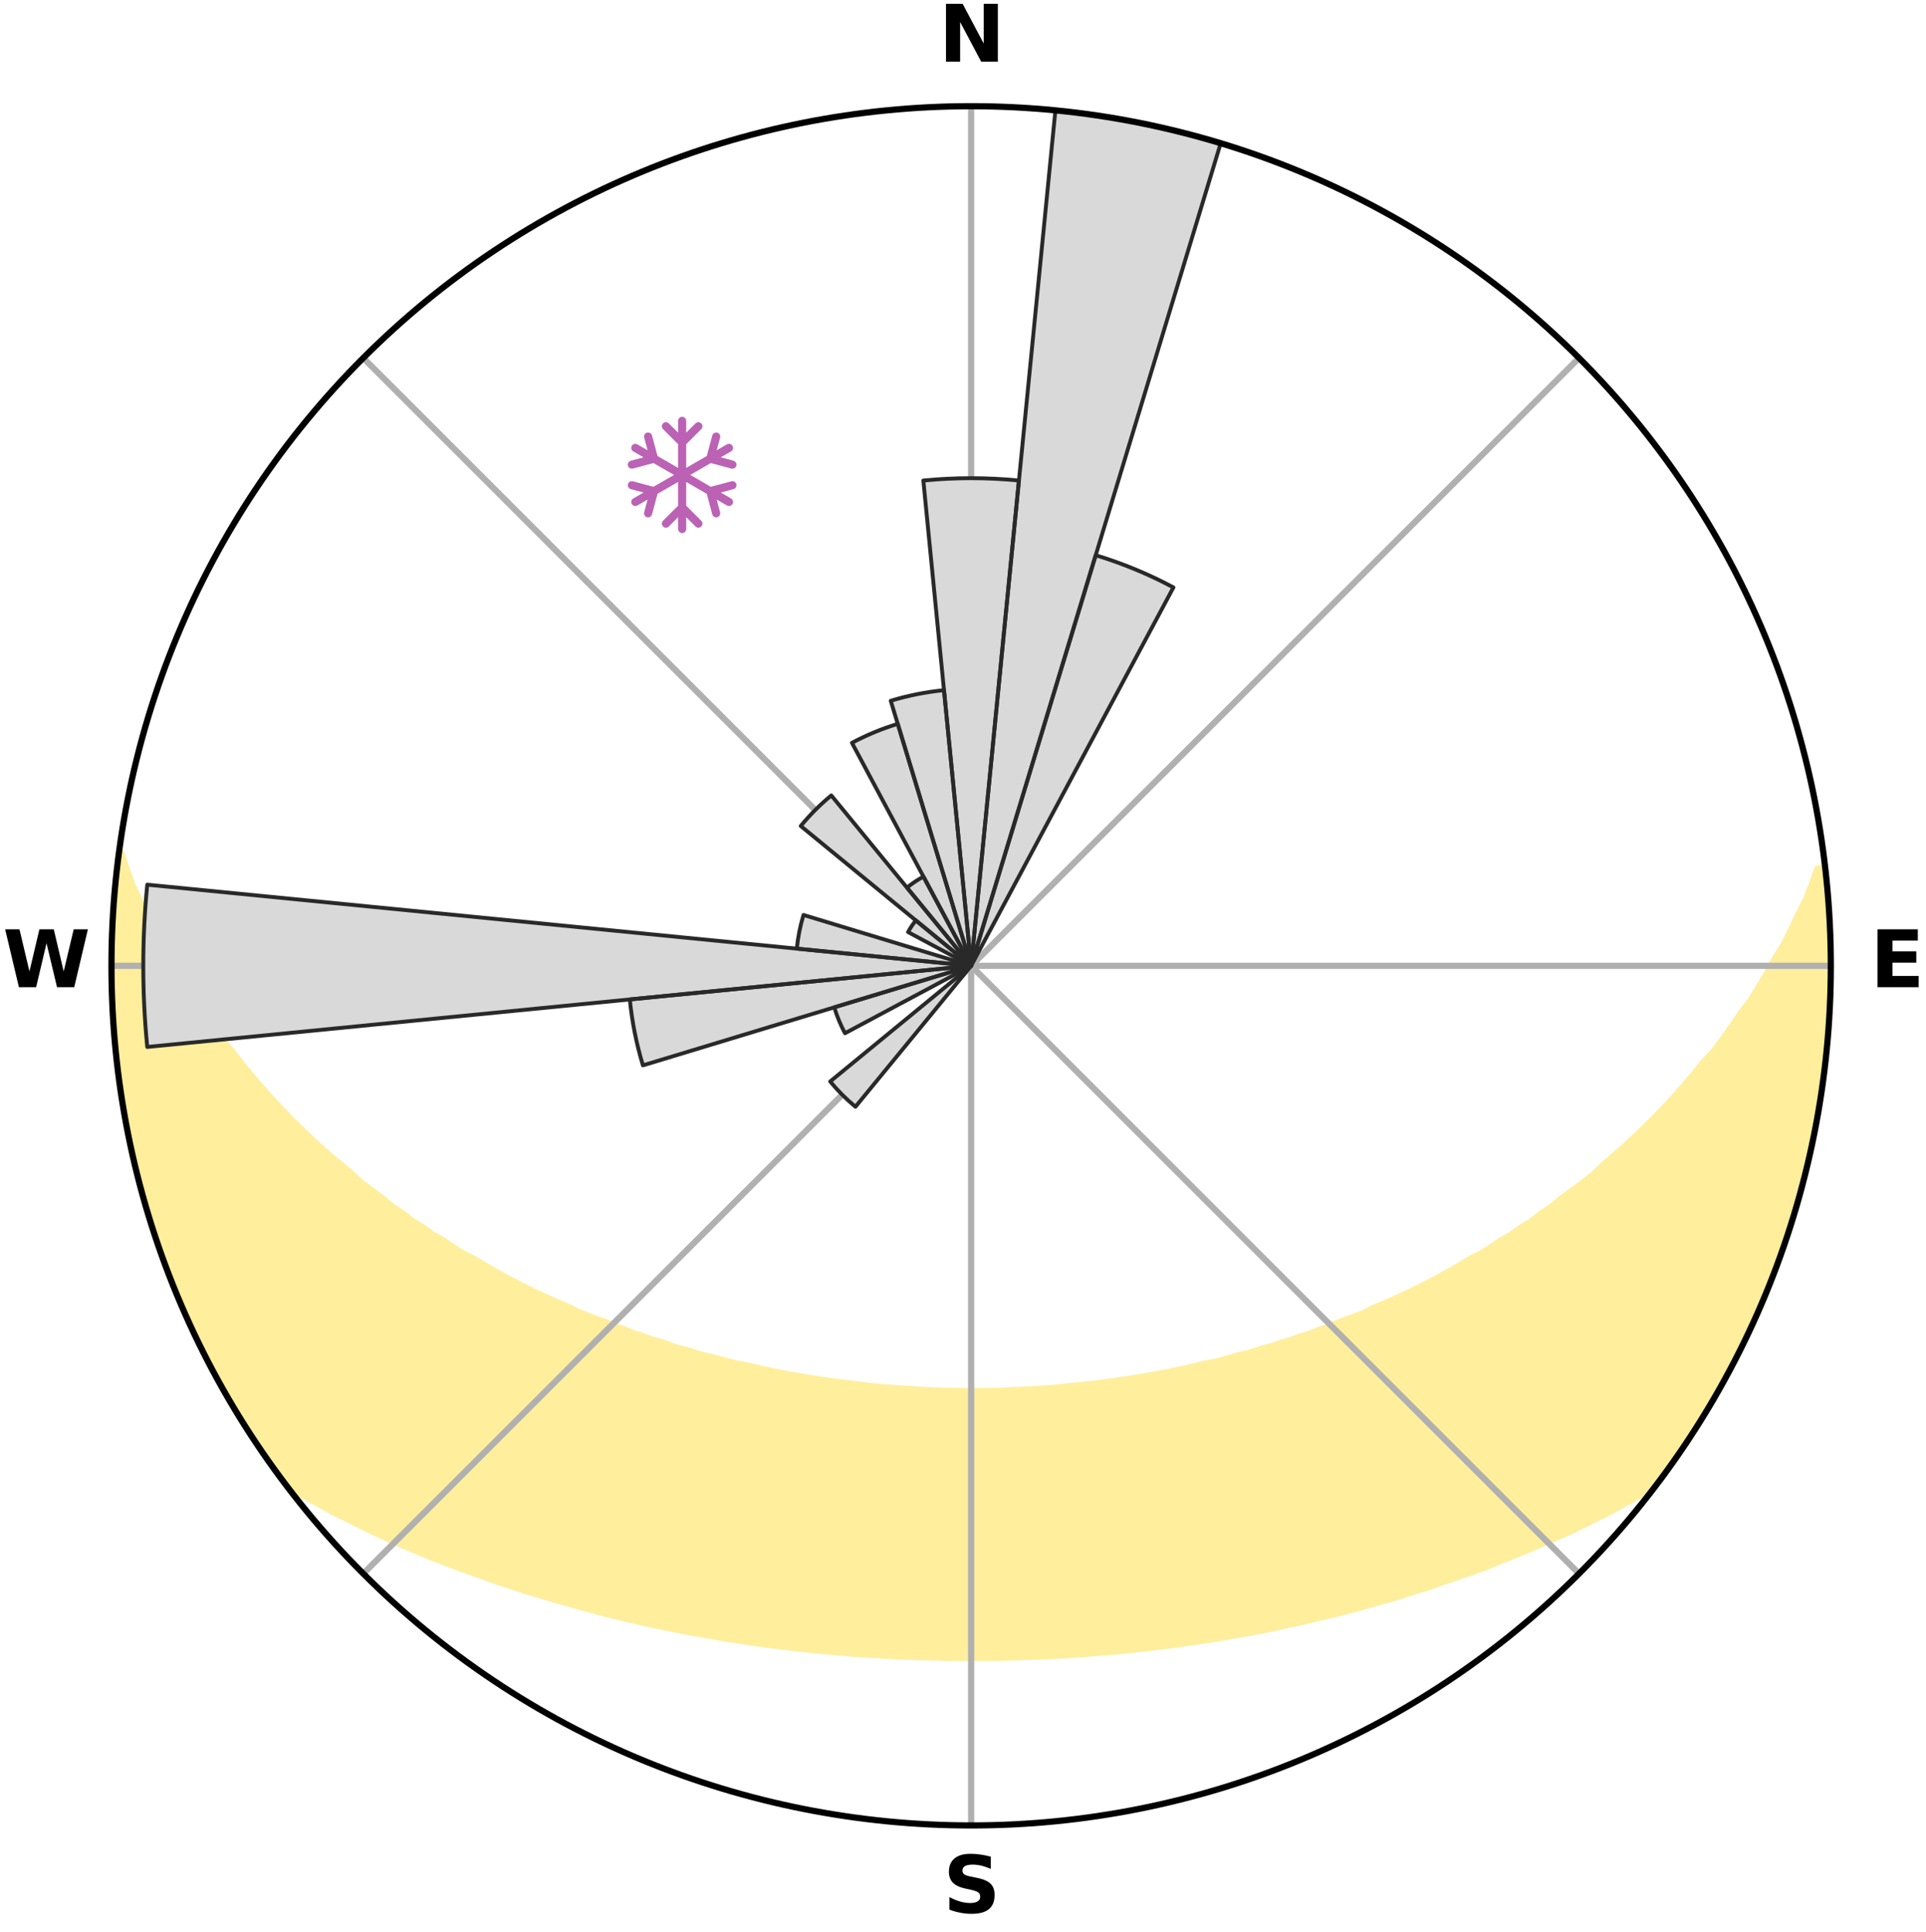 <?xml version="1.0" encoding="utf-8" standalone="no"?>
<!DOCTYPE svg PUBLIC "-//W3C//DTD SVG 1.1//EN"
  "http://www.w3.org/Graphics/SVG/1.1/DTD/svg11.dtd">
<svg xmlns:xlink="http://www.w3.org/1999/xlink" width="248.41pt" height="249.158pt" viewBox="0 0 248.41 249.158" xmlns="http://www.w3.org/2000/svg" version="1.1">
 <title>Ski Rose for Prachatice - Libín</title>
 <defs>
  <style type="text/css">*{stroke-linejoin: round; stroke-linecap: butt}</style>
 </defs>
 <g id="figure_1">
  <g id="patch_1">
   <path d="M 0 249.158 
L 248.41 249.158 
L 248.41 0 
L 0 0 
z
" style="fill: #ffffff"/>
  </g>
  <g id="axes_1">
   <g id="patch_2">
    <path d="M 236.135 124.579 
C 236.135 110.018 233.267 95.599 227.695 82.147 
C 222.122 68.695 213.955 56.471 203.659 46.175 
C 193.363 35.879 181.139 27.711 167.687 22.139 
C 154.235 16.567 139.815 13.699 125.255 13.699 
C 110.694 13.699 96.275 16.567 82.823 22.139 
C 69.371 27.711 57.147 35.879 46.851 46.175 
C 36.555 56.471 28.387 68.695 22.815 82.147 
C 17.243 95.599 14.375 110.018 14.375 124.579 
C 14.375 139.14 17.243 153.559 22.815 167.011 
C 28.387 180.463 36.555 192.687 46.851 202.983 
C 57.147 213.279 69.371 221.447 82.823 227.019 
C 96.275 232.591 110.694 235.459 125.255 235.459 
C 139.815 235.459 154.235 232.591 167.687 227.019 
C 181.139 221.447 193.363 213.279 203.659 202.983 
C 213.955 192.687 222.122 180.463 227.695 167.011 
C 233.267 153.559 236.135 139.14 236.135 124.579 
M 125.255 124.579 
C 125.255 124.579 125.255 124.579 125.255 124.579 
C 125.255 124.579 125.255 124.579 125.255 124.579 
C 125.255 124.579 125.255 124.579 125.255 124.579 
C 125.255 124.579 125.255 124.579 125.255 124.579 
C 125.255 124.579 125.255 124.579 125.255 124.579 
C 125.255 124.579 125.255 124.579 125.255 124.579 
C 125.255 124.579 125.255 124.579 125.255 124.579 
C 125.255 124.579 125.255 124.579 125.255 124.579 
C 125.255 124.579 125.255 124.579 125.255 124.579 
C 125.255 124.579 125.255 124.579 125.255 124.579 
C 125.255 124.579 125.255 124.579 125.255 124.579 
C 125.255 124.579 125.255 124.579 125.255 124.579 
C 125.255 124.579 125.255 124.579 125.255 124.579 
C 125.255 124.579 125.255 124.579 125.255 124.579 
C 125.255 124.579 125.255 124.579 125.255 124.579 
C 125.255 124.579 125.255 124.579 125.255 124.579 
z
" style="fill: #ffffff"/>
   </g>
   <g id="PolyCollection_1">
    <defs>
     <path id="m9529d2ca91" d="M 235.358 -137.124 
L 234.474 -137.023 
L 233.768 -135.028 
L 232.997 -133.059 
L 231.977 -131.106 
L 231.1 -129.2 
L 230.181 -127.327 
L 229.024 -125.485 
L 228.028 -123.682 
L 226.999 -121.915 
L 225.939 -120.183 
L 224.648 -118.5 
L 223.528 -116.845 
L 222.382 -115.227 
L 221.211 -113.646 
L 219.818 -112.13 
L 218.6 -110.628 
L 217.362 -109.166 
L 216.104 -107.741 
L 214.827 -106.355 
L 213.533 -105.008 
L 212.223 -103.7 
L 210.899 -102.43 
L 209.561 -101.199 
L 208.211 -100.006 
L 206.851 -98.852 
L 205.662 -97.675 
L 204.281 -96.594 
L 202.894 -95.551 
L 201.5 -94.545 
L 200.274 -93.505 
L 198.869 -92.571 
L 197.629 -91.596 
L 196.218 -90.732 
L 194.967 -89.822 
L 193.554 -89.025 
L 192.298 -88.178 
L 191.038 -87.361 
L 189.627 -86.661 
L 188.367 -85.904 
L 187.106 -85.175 
L 185.846 -84.475 
L 184.586 -83.802 
L 183.328 -83.156 
L 182.072 -82.537 
L 180.819 -81.944 
L 179.569 -81.375 
L 178.324 -80.832 
L 177.084 -80.313 
L 175.962 -79.717 
L 174.73 -79.244 
L 173.504 -78.793 
L 172.285 -78.363 
L 171.172 -77.853 
L 169.965 -77.465 
L 168.858 -76.995 
L 167.664 -76.645 
L 166.563 -76.213 
L 165.384 -75.899 
L 164.292 -75.503 
L 163.128 -75.221 
L 162.046 -74.859 
L 160.966 -74.513 
L 159.826 -74.277 
L 158.758 -73.962 
L 157.693 -73.661 
L 156.632 -73.376 
L 155.524 -73.192 
L 154.475 -72.932 
L 153.431 -72.686 
L 152.39 -72.452 
L 151.355 -72.231 
L 150.324 -72.021 
L 149.297 -71.823 
L 148.275 -71.636 
L 147.257 -71.46 
L 146.244 -71.294 
L 145.236 -71.138 
L 144.231 -70.991 
L 143.231 -70.854 
L 142.235 -70.725 
L 141.243 -70.605 
L 140.254 -70.492 
L 139.27 -70.388 
L 138.288 -70.291 
L 137.31 -70.201 
L 136.343 -70.08 
L 135.369 -70.008 
L 134.398 -69.942 
L 133.429 -69.882 
L 132.463 -69.829 
L 131.498 -69.782 
L 130.535 -69.74 
L 129.575 -69.69 
L 128.614 -69.663 
L 127.653 -69.643 
L 126.694 -69.627 
L 125.734 -69.618 
L 124.775 -69.618 
L 123.816 -69.63 
L 122.857 -69.648 
L 121.897 -69.672 
L 120.936 -69.701 
L 119.974 -69.736 
L 119.011 -69.776 
L 118.049 -69.847 
L 117.084 -69.904 
L 116.116 -69.966 
L 115.146 -70.034 
L 114.173 -70.109 
L 113.197 -70.191 
L 112.219 -70.28 
L 111.249 -70.424 
L 110.266 -70.531 
L 109.279 -70.645 
L 108.288 -70.768 
L 107.294 -70.899 
L 106.295 -71.039 
L 105.293 -71.187 
L 104.286 -71.346 
L 103.274 -71.514 
L 102.259 -71.692 
L 101.239 -71.881 
L 100.214 -72.081 
L 99.185 -72.292 
L 98.152 -72.515 
L 97.114 -72.75 
L 96.072 -72.998 
L 94.973 -73.172 
L 93.919 -73.444 
L 92.861 -73.731 
L 91.799 -74.033 
L 90.669 -74.256 
L 89.596 -74.587 
L 88.519 -74.933 
L 87.365 -75.2 
L 86.278 -75.579 
L 85.189 -75.975 
L 84.013 -76.291 
L 82.915 -76.723 
L 81.724 -77.074 
L 80.62 -77.544 
L 79.416 -77.933 
L 78.306 -78.442 
L 77.09 -78.872 
L 75.867 -79.324 
L 74.638 -79.797 
L 73.519 -80.392 
L 72.282 -80.912 
L 71.04 -81.455 
L 69.794 -82.022 
L 68.544 -82.615 
L 67.291 -83.234 
L 66.036 -83.879 
L 64.779 -84.551 
L 63.522 -85.251 
L 62.264 -85.978 
L 61.007 -86.734 
L 59.599 -87.433 
L 58.343 -88.249 
L 57.09 -89.095 
L 55.68 -89.89 
L 54.433 -90.799 
L 53.025 -91.662 
L 51.788 -92.635 
L 50.386 -93.567 
L 49.163 -94.606 
L 47.772 -95.609 
L 46.388 -96.651 
L 45.191 -97.79 
L 43.824 -98.904 
L 42.467 -100.056 
L 41.12 -101.246 
L 39.785 -102.475 
L 38.464 -103.742 
L 37.157 -105.048 
L 35.866 -106.393 
L 34.592 -107.776 
L 33.337 -109.197 
L 32.101 -110.657 
L 30.886 -112.155 
L 29.694 -113.691 
L 28.327 -115.246 
L 27.184 -116.861 
L 26.067 -118.512 
L 24.978 -120.201 
L 23.919 -121.925 
L 22.693 -123.684 
L 21.699 -125.483 
L 20.741 -127.316 
L 19.625 -129.191 
L 18.748 -131.093 
L 17.918 -133.027 
L 16.954 -135.007 
L 16.243 -136.999 
L 15.604 -139.015 
L 15.434 -139.037 
L 15.434 -139.037 
L 15.113 -137.128 
L 14.909 -135.204 
L 14.737 -133.277 
L 14.598 -131.347 
L 14.58 -129.411 
L 14.424 -127.481 
L 14.384 -125.547 
L 14.548 -123.613 
L 14.49 -121.679 
L 14.547 -119.745 
L 14.635 -117.813 
L 14.754 -115.882 
L 14.904 -113.953 
L 15.18 -112.038 
L 15.392 -110.115 
L 15.635 -108.196 
L 16.006 -106.297 
L 16.243 -104.375 
L 16.644 -102.482 
L 17.008 -100.581 
L 17.505 -98.711 
L 17.931 -96.823 
L 18.49 -94.971 
L 18.979 -93.099 
L 19.654 -91.283 
L 20.15 -89.411 
L 20.783 -87.584 
L 21.495 -85.785 
L 22.138 -83.96 
L 22.861 -82.166 
L 23.664 -80.406 
L 24.402 -78.618 
L 25.22 -76.865 
L 26.025 -75.105 
L 26.915 -73.387 
L 27.874 -71.706 
L 28.762 -69.986 
L 29.785 -68.343 
L 30.771 -66.679 
L 31.753 -65.012 
L 32.832 -63.406 
L 33.885 -61.782 
L 35.001 -60.201 
L 36.13 -58.631 
L 37.584 -57.307 
L 39.321 -56.225 
L 41.137 -55.238 
L 42.91 -54.25 
L 44.746 -53.351 
L 46.535 -52.445 
L 48.327 -51.577 
L 50.12 -50.744 
L 51.913 -49.945 
L 53.704 -49.18 
L 55.492 -48.446 
L 57.277 -47.744 
L 59.057 -47.071 
L 60.832 -46.427 
L 62.6 -45.812 
L 64.327 -45.177 
L 66.085 -44.615 
L 67.799 -44.029 
L 69.543 -43.518 
L 71.25 -42.986 
L 72.979 -42.523 
L 74.671 -42.033 
L 76.36 -41.572 
L 78.04 -41.128 
L 79.718 -40.711 
L 81.386 -40.308 
L 83.052 -39.933 
L 84.708 -39.57 
L 86.36 -39.233 
L 88.004 -38.908 
L 89.644 -38.607 
L 91.275 -38.317 
L 92.889 -38.013 
L 94.512 -37.764 
L 96.126 -37.523 
L 97.727 -37.271 
L 99.333 -37.068 
L 100.932 -36.872 
L 102.52 -36.669 
L 104.111 -36.509 
L 105.692 -36.336 
L 107.273 -36.195 
L 108.847 -36.052 
L 110.419 -35.923 
L 111.991 -35.829 
L 113.557 -35.729 
L 115.123 -35.65 
L 116.685 -35.577 
L 118.246 -35.517 
L 119.805 -35.482 
L 121.363 -35.449 
L 122.92 -35.428 
L 124.477 -35.42 
L 126.033 -35.421 
L 127.589 -35.424 
L 129.147 -35.444 
L 130.705 -35.477 
L 132.264 -35.524 
L 133.825 -35.579 
L 135.387 -35.652 
L 136.953 -35.721 
L 138.52 -35.822 
L 140.089 -35.936 
L 141.662 -36.052 
L 143.237 -36.195 
L 144.82 -36.327 
L 146.401 -36.499 
L 147.99 -36.667 
L 149.579 -36.87 
L 151.18 -37.058 
L 152.776 -37.293 
L 154.385 -37.52 
L 156.002 -37.752 
L 157.611 -38.039 
L 159.236 -38.313 
L 160.87 -38.595 
L 162.508 -38.903 
L 164.155 -39.221 
L 165.788 -39.6 
L 167.442 -39.964 
L 169.107 -40.34 
L 170.774 -40.744 
L 172.473 -41.121 
L 174.158 -41.559 
L 175.843 -42.026 
L 177.539 -42.509 
L 179.269 -42.973 
L 180.972 -43.51 
L 182.685 -44.065 
L 184.435 -44.601 
L 186.153 -45.215 
L 187.916 -45.803 
L 189.685 -46.419 
L 191.46 -47.062 
L 193.199 -47.782 
L 194.983 -48.485 
L 196.77 -49.218 
L 198.56 -49.984 
L 200.351 -50.782 
L 202.193 -51.568 
L 203.985 -52.436 
L 205.774 -53.342 
L 207.614 -54.237 
L 209.388 -55.225 
L 211.199 -56.216 
L 212.936 -57.299 
L 214.378 -58.632 
L 215.506 -60.203 
L 216.623 -61.784 
L 217.712 -63.383 
L 218.755 -65.013 
L 219.744 -66.676 
L 220.753 -68.326 
L 221.712 -70.006 
L 222.62 -71.714 
L 223.581 -73.394 
L 224.47 -75.112 
L 225.266 -76.876 
L 226.105 -78.619 
L 226.896 -80.384 
L 227.612 -82.181 
L 228.391 -83.953 
L 229.033 -85.778 
L 229.739 -87.579 
L 230.331 -89.421 
L 230.991 -91.241 
L 231.45 -93.123 
L 232.004 -94.975 
L 232.54 -96.833 
L 233.034 -98.704 
L 233.487 -100.585 
L 233.894 -102.476 
L 234.268 -104.375 
L 234.604 -106.28 
L 234.9 -108.192 
L 235.164 -110.109 
L 235.383 -112.031 
L 235.564 -113.957 
L 235.707 -115.886 
L 235.827 -117.816 
L 235.896 -119.748 
L 235.929 -121.681 
L 236.117 -123.612 
L 236.08 -125.546 
L 236.027 -127.48 
L 235.921 -129.411 
L 235.782 -131.339 
L 235.781 -133.278 
L 235.594 -135.204 
L 235.358 -137.124 
z
" style="stroke: #ffee9c"/>
    </defs>
    <g clip-path="url(#pc41b9972a4)">
     <use xlink:href="#m9529d2ca91" x="0" y="249.158" style="fill: #ffee9c; stroke: #ffee9c"/>
    </g>
   </g>
   <g id="matplotlib.axis_1">
    <g id="xtick_1">
     <g id="line2d_1">
      <path d="M 125.255 124.579 
L 125.255 13.699 
" clip-path="url(#pc41b9972a4)" style="fill: none; stroke: #b0b0b0; stroke-width: 0.8; stroke-linecap: square"/>
     </g>
     <g id="text_1">
      <!-- N -->
      <g transform="translate(121.07 7.958) scale(0.1 -0.1)">
       <defs>
        <path id="DejaVuSans-Bold-4e" d="M 588 4666 
L 1931 4666 
L 3628 1466 
L 3628 4666 
L 4769 4666 
L 4769 0 
L 3425 0 
L 1728 3200 
L 1728 0 
L 588 0 
L 588 4666 
z
" transform="scale(0.016)"/>
       </defs>
       <use xlink:href="#DejaVuSans-Bold-4e"/>
      </g>
     </g>
    </g>
    <g id="xtick_2">
     <g id="line2d_2">
      <path d="M 125.255 124.579 
L 203.659 46.175 
" clip-path="url(#pc41b9972a4)" style="fill: none; stroke: #b0b0b0; stroke-width: 0.8; stroke-linecap: square"/>
     </g>
    </g>
    <g id="xtick_3">
     <g id="line2d_3">
      <path d="M 125.255 124.579 
L 236.135 124.579 
" clip-path="url(#pc41b9972a4)" style="fill: none; stroke: #b0b0b0; stroke-width: 0.8; stroke-linecap: square"/>
     </g>
     <g id="text_2">
      <!-- E -->
      <g transform="translate(241.219 127.338) scale(0.1 -0.1)">
       <defs>
        <path id="DejaVuSans-Bold-45" d="M 588 4666 
L 3834 4666 
L 3834 3756 
L 1791 3756 
L 1791 2888 
L 3713 2888 
L 3713 1978 
L 1791 1978 
L 1791 909 
L 3903 909 
L 3903 0 
L 588 0 
L 588 4666 
z
" transform="scale(0.016)"/>
       </defs>
       <use xlink:href="#DejaVuSans-Bold-45"/>
      </g>
     </g>
    </g>
    <g id="xtick_4">
     <g id="line2d_4">
      <path d="M 125.255 124.579 
L 203.659 202.983 
" clip-path="url(#pc41b9972a4)" style="fill: none; stroke: #b0b0b0; stroke-width: 0.8; stroke-linecap: square"/>
     </g>
    </g>
    <g id="xtick_5">
     <g id="line2d_5">
      <path d="M 125.255 124.579 
L 125.255 235.459 
" clip-path="url(#pc41b9972a4)" style="fill: none; stroke: #b0b0b0; stroke-width: 0.8; stroke-linecap: square"/>
     </g>
     <g id="text_3">
      <!-- S -->
      <g transform="translate(121.654 246.718) scale(0.1 -0.1)">
       <defs>
        <path id="DejaVuSans-Bold-53" d="M 3834 4519 
L 3834 3531 
Q 3450 3703 3084 3790 
Q 2719 3878 2394 3878 
Q 1963 3878 1756 3759 
Q 1550 3641 1550 3391 
Q 1550 3203 1689 3098 
Q 1828 2994 2194 2919 
L 2706 2816 
Q 3484 2659 3812 2340 
Q 4141 2022 4141 1434 
Q 4141 663 3683 286 
Q 3225 -91 2284 -91 
Q 1841 -91 1394 -6 
Q 947 78 500 244 
L 500 1259 
Q 947 1022 1364 901 
Q 1781 781 2169 781 
Q 2563 781 2772 912 
Q 2981 1044 2981 1288 
Q 2981 1506 2839 1625 
Q 2697 1744 2272 1838 
L 1806 1941 
Q 1106 2091 782 2419 
Q 459 2747 459 3303 
Q 459 4000 909 4375 
Q 1359 4750 2203 4750 
Q 2588 4750 2994 4692 
Q 3400 4634 3834 4519 
z
" transform="scale(0.016)"/>
       </defs>
       <use xlink:href="#DejaVuSans-Bold-53"/>
      </g>
     </g>
    </g>
    <g id="xtick_6">
     <g id="line2d_6">
      <path d="M 125.255 124.579 
L 46.851 202.983 
" clip-path="url(#pc41b9972a4)" style="fill: none; stroke: #b0b0b0; stroke-width: 0.8; stroke-linecap: square"/>
     </g>
    </g>
    <g id="xtick_7">
     <g id="line2d_7">
      <path d="M 125.255 124.579 
L 14.375 124.579 
" clip-path="url(#pc41b9972a4)" style="fill: none; stroke: #b0b0b0; stroke-width: 0.8; stroke-linecap: square"/>
     </g>
     <g id="text_4">
      <!-- W -->
      <g transform="translate(0.36 127.338) scale(0.1 -0.1)">
       <defs>
        <path id="DejaVuSans-Bold-57" d="M 191 4666 
L 1344 4666 
L 2150 1275 
L 2950 4666 
L 4109 4666 
L 4909 1275 
L 5716 4666 
L 6859 4666 
L 5759 0 
L 4372 0 
L 3525 3547 
L 2688 0 
L 1300 0 
L 191 4666 
z
" transform="scale(0.016)"/>
       </defs>
       <use xlink:href="#DejaVuSans-Bold-57"/>
      </g>
     </g>
    </g>
    <g id="xtick_8">
     <g id="line2d_8">
      <path d="M 125.255 124.579 
L 46.851 46.175 
" clip-path="url(#pc41b9972a4)" style="fill: none; stroke: #b0b0b0; stroke-width: 0.8; stroke-linecap: square"/>
     </g>
    </g>
   </g>
   <g id="matplotlib.axis_2"/>
   <g id="patch_3">
    <path d="M 125.255 124.579 
C 125.255 124.579 125.255 124.579 125.255 124.579 
C 125.255 124.579 125.255 124.579 125.255 124.579 
L 131.42 61.983 
C 129.371 61.781 127.314 61.68 125.255 61.68 
C 123.196 61.68 121.139 61.781 119.09 61.983 
z
" clip-path="url(#pc41b9972a4)" style="fill: #d9d9d9"/>
   </g>
   <g id="patch_4">
    <path d="M 125.255 124.579 
C 125.255 124.579 125.255 124.579 125.255 124.579 
C 125.255 124.579 125.255 124.579 125.255 124.579 
L 157.442 18.474 
C 153.969 17.42 150.446 16.538 146.886 15.83 
C 143.327 15.122 139.735 14.589 136.123 14.233 
z
" clip-path="url(#pc41b9972a4)" style="fill: #d9d9d9"/>
   </g>
   <g id="patch_5">
    <path d="M 125.255 124.579 
C 125.255 124.579 125.255 124.579 125.255 124.579 
C 125.255 124.579 125.255 124.579 125.255 124.579 
L 151.344 75.77 
C 149.746 74.916 148.108 74.141 146.434 73.448 
C 144.76 72.755 143.054 72.144 141.32 71.618 
z
" clip-path="url(#pc41b9972a4)" style="fill: #d9d9d9"/>
   </g>
   <g id="patch_6">
    <path d="M 125.255 124.579 
C 125.255 124.579 125.255 124.579 125.255 124.579 
C 125.255 124.579 125.255 124.579 125.255 124.579 
L 125.255 124.579 
C 125.255 124.579 125.255 124.579 125.255 124.579 
C 125.255 124.579 125.255 124.579 125.255 124.579 
z
" clip-path="url(#pc41b9972a4)" style="fill: #d9d9d9"/>
   </g>
   <g id="patch_7">
    <path d="M 125.255 124.579 
C 125.255 124.579 125.255 124.579 125.255 124.579 
C 125.255 124.579 125.255 124.579 125.255 124.579 
L 125.255 124.579 
C 125.255 124.579 125.255 124.579 125.255 124.579 
C 125.255 124.579 125.255 124.579 125.255 124.579 
z
" clip-path="url(#pc41b9972a4)" style="fill: #d9d9d9"/>
   </g>
   <g id="patch_8">
    <path d="M 125.255 124.579 
C 125.255 124.579 125.255 124.579 125.255 124.579 
C 125.255 124.579 125.255 124.579 125.255 124.579 
L 125.255 124.579 
C 125.255 124.579 125.255 124.579 125.255 124.579 
C 125.255 124.579 125.255 124.579 125.255 124.579 
z
" clip-path="url(#pc41b9972a4)" style="fill: #d9d9d9"/>
   </g>
   <g id="patch_9">
    <path d="M 125.255 124.579 
C 125.255 124.579 125.255 124.579 125.255 124.579 
C 125.255 124.579 125.255 124.579 125.255 124.579 
L 125.255 124.579 
C 125.255 124.579 125.255 124.579 125.255 124.579 
C 125.255 124.579 125.255 124.579 125.255 124.579 
z
" clip-path="url(#pc41b9972a4)" style="fill: #d9d9d9"/>
   </g>
   <g id="patch_10">
    <path d="M 125.255 124.579 
C 125.255 124.579 125.255 124.579 125.255 124.579 
C 125.255 124.579 125.255 124.579 125.255 124.579 
L 125.255 124.579 
C 125.255 124.579 125.255 124.579 125.255 124.579 
C 125.255 124.579 125.255 124.579 125.255 124.579 
z
" clip-path="url(#pc41b9972a4)" style="fill: #d9d9d9"/>
   </g>
   <g id="patch_11">
    <path d="M 125.255 124.579 
C 125.255 124.579 125.255 124.579 125.255 124.579 
C 125.255 124.579 125.255 124.579 125.255 124.579 
L 125.255 124.579 
C 125.255 124.579 125.255 124.579 125.255 124.579 
C 125.255 124.579 125.255 124.579 125.255 124.579 
z
" clip-path="url(#pc41b9972a4)" style="fill: #d9d9d9"/>
   </g>
   <g id="patch_12">
    <path d="M 125.255 124.579 
C 125.255 124.579 125.255 124.579 125.255 124.579 
C 125.255 124.579 125.255 124.579 125.255 124.579 
L 125.255 124.579 
C 125.255 124.579 125.255 124.579 125.255 124.579 
C 125.255 124.579 125.255 124.579 125.255 124.579 
z
" clip-path="url(#pc41b9972a4)" style="fill: #d9d9d9"/>
   </g>
   <g id="patch_13">
    <path d="M 125.255 124.579 
C 125.255 124.579 125.255 124.579 125.255 124.579 
C 125.255 124.579 125.255 124.579 125.255 124.579 
L 125.255 124.579 
C 125.255 124.579 125.255 124.579 125.255 124.579 
C 125.255 124.579 125.255 124.579 125.255 124.579 
z
" clip-path="url(#pc41b9972a4)" style="fill: #d9d9d9"/>
   </g>
   <g id="patch_14">
    <path d="M 125.255 124.579 
C 125.255 124.579 125.255 124.579 125.255 124.579 
C 125.255 124.579 125.255 124.579 125.255 124.579 
L 125.255 124.579 
C 125.255 124.579 125.255 124.579 125.255 124.579 
C 125.255 124.579 125.255 124.579 125.255 124.579 
z
" clip-path="url(#pc41b9972a4)" style="fill: #d9d9d9"/>
   </g>
   <g id="patch_15">
    <path d="M 125.255 124.579 
C 125.255 124.579 125.255 124.579 125.255 124.579 
C 125.255 124.579 125.255 124.579 125.255 124.579 
L 125.255 124.579 
C 125.255 124.579 125.255 124.579 125.255 124.579 
C 125.255 124.579 125.255 124.579 125.255 124.579 
z
" clip-path="url(#pc41b9972a4)" style="fill: #d9d9d9"/>
   </g>
   <g id="patch_16">
    <path d="M 125.255 124.579 
C 125.255 124.579 125.255 124.579 125.255 124.579 
C 125.255 124.579 125.255 124.579 125.255 124.579 
L 125.255 124.579 
C 125.255 124.579 125.255 124.579 125.255 124.579 
C 125.255 124.579 125.255 124.579 125.255 124.579 
z
" clip-path="url(#pc41b9972a4)" style="fill: #d9d9d9"/>
   </g>
   <g id="patch_17">
    <path d="M 125.255 124.579 
C 125.255 124.579 125.255 124.579 125.255 124.579 
C 125.255 124.579 125.255 124.579 125.255 124.579 
L 125.255 124.579 
C 125.255 124.579 125.255 124.579 125.255 124.579 
C 125.255 124.579 125.255 124.579 125.255 124.579 
z
" clip-path="url(#pc41b9972a4)" style="fill: #d9d9d9"/>
   </g>
   <g id="patch_18">
    <path d="M 125.255 124.579 
C 125.255 124.579 125.255 124.579 125.255 124.579 
C 125.255 124.579 125.255 124.579 125.255 124.579 
L 125.255 124.579 
C 125.255 124.579 125.255 124.579 125.255 124.579 
C 125.255 124.579 125.255 124.579 125.255 124.579 
z
" clip-path="url(#pc41b9972a4)" style="fill: #d9d9d9"/>
   </g>
   <g id="patch_19">
    <path d="M 125.255 124.579 
C 125.255 124.579 125.255 124.579 125.255 124.579 
C 125.255 124.579 125.255 124.579 125.255 124.579 
L 125.255 124.579 
C 125.255 124.579 125.255 124.579 125.255 124.579 
C 125.255 124.579 125.255 124.579 125.255 124.579 
z
" clip-path="url(#pc41b9972a4)" style="fill: #d9d9d9"/>
   </g>
   <g id="patch_20">
    <path d="M 125.255 124.579 
C 125.255 124.579 125.255 124.579 125.255 124.579 
C 125.255 124.579 125.255 124.579 125.255 124.579 
L 125.255 124.579 
C 125.255 124.579 125.255 124.579 125.255 124.579 
C 125.255 124.579 125.255 124.579 125.255 124.579 
z
" clip-path="url(#pc41b9972a4)" style="fill: #d9d9d9"/>
   </g>
   <g id="patch_21">
    <path d="M 125.255 124.579 
C 125.255 124.579 125.255 124.579 125.255 124.579 
C 125.255 124.579 125.255 124.579 125.255 124.579 
L 125.255 124.579 
C 125.255 124.579 125.255 124.579 125.255 124.579 
C 125.255 124.579 125.255 124.579 125.255 124.579 
z
" clip-path="url(#pc41b9972a4)" style="fill: #d9d9d9"/>
   </g>
   <g id="patch_22">
    <path d="M 125.255 124.579 
C 125.255 124.579 125.255 124.579 125.255 124.579 
C 125.255 124.579 125.255 124.579 125.255 124.579 
L 125.255 124.579 
C 125.255 124.579 125.255 124.579 125.255 124.579 
C 125.255 124.579 125.255 124.579 125.255 124.579 
z
" clip-path="url(#pc41b9972a4)" style="fill: #d9d9d9"/>
   </g>
   <g id="patch_23">
    <path d="M 125.255 124.579 
C 125.255 124.579 125.255 124.579 125.255 124.579 
C 125.255 124.579 125.255 124.579 125.255 124.579 
L 107.076 139.498 
C 107.565 140.093 108.082 140.664 108.626 141.208 
C 109.17 141.752 109.741 142.269 110.336 142.758 
z
" clip-path="url(#pc41b9972a4)" style="fill: #d9d9d9"/>
   </g>
   <g id="patch_24">
    <path d="M 125.255 124.579 
C 125.255 124.579 125.255 124.579 125.255 124.579 
C 125.255 124.579 125.255 124.579 125.255 124.579 
L 125.255 124.579 
C 125.255 124.579 125.255 124.579 125.255 124.579 
C 125.255 124.579 125.255 124.579 125.255 124.579 
z
" clip-path="url(#pc41b9972a4)" style="fill: #d9d9d9"/>
   </g>
   <g id="patch_25">
    <path d="M 125.255 124.579 
C 125.255 124.579 125.255 124.579 125.255 124.579 
C 125.255 124.579 125.255 124.579 125.255 124.579 
L 107.601 129.934 
C 107.776 130.512 107.98 131.081 108.211 131.639 
C 108.442 132.197 108.701 132.743 108.985 133.275 
z
" clip-path="url(#pc41b9972a4)" style="fill: #d9d9d9"/>
   </g>
   <g id="patch_26">
    <path d="M 125.255 124.579 
C 125.255 124.579 125.255 124.579 125.255 124.579 
C 125.255 124.579 125.255 124.579 125.255 124.579 
L 81.231 128.915 
C 81.373 130.356 81.586 131.789 81.868 133.209 
C 82.151 134.629 82.503 136.035 82.923 137.42 
z
" clip-path="url(#pc41b9972a4)" style="fill: #d9d9d9"/>
   </g>
   <g id="patch_27">
    <path d="M 125.255 124.579 
C 125.255 124.579 125.255 124.579 125.255 124.579 
C 125.255 124.579 125.255 124.579 125.255 124.579 
L 18.993 114.113 
C 18.651 117.591 18.479 121.084 18.479 124.579 
C 18.479 128.074 18.651 131.567 18.993 135.045 
z
" clip-path="url(#pc41b9972a4)" style="fill: #d9d9d9"/>
   </g>
   <g id="patch_28">
    <path d="M 125.255 124.579 
C 125.255 124.579 125.255 124.579 125.255 124.579 
C 125.255 124.579 125.255 124.579 125.255 124.579 
L 103.634 118.02 
C 103.419 118.728 103.239 119.446 103.095 120.171 
C 102.951 120.897 102.842 121.628 102.77 122.364 
z
" clip-path="url(#pc41b9972a4)" style="fill: #d9d9d9"/>
   </g>
   <g id="patch_29">
    <path d="M 125.255 124.579 
C 125.255 124.579 125.255 124.579 125.255 124.579 
C 125.255 124.579 125.255 124.579 125.255 124.579 
L 125.255 124.579 
C 125.255 124.579 125.255 124.579 125.255 124.579 
C 125.255 124.579 125.255 124.579 125.255 124.579 
z
" clip-path="url(#pc41b9972a4)" style="fill: #d9d9d9"/>
   </g>
   <g id="patch_30">
    <path d="M 125.255 124.579 
C 125.255 124.579 125.255 124.579 125.255 124.579 
C 125.255 124.579 125.255 124.579 125.255 124.579 
L 118.125 118.727 
C 117.933 118.961 117.753 119.203 117.585 119.454 
C 117.418 119.706 117.262 119.965 117.12 120.231 
z
" clip-path="url(#pc41b9972a4)" style="fill: #d9d9d9"/>
   </g>
   <g id="patch_31">
    <path d="M 125.255 124.579 
C 125.255 124.579 125.255 124.579 125.255 124.579 
C 125.255 124.579 125.255 124.579 125.255 124.579 
L 107.219 102.602 
C 106.5 103.193 105.81 103.818 105.152 104.476 
C 104.494 105.134 103.868 105.824 103.278 106.543 
z
" clip-path="url(#pc41b9972a4)" style="fill: #d9d9d9"/>
   </g>
   <g id="patch_32">
    <path d="M 125.255 124.579 
C 125.255 124.579 125.255 124.579 125.255 124.579 
C 125.255 124.579 125.255 124.579 125.255 124.579 
L 119.106 113.075 
C 118.729 113.276 118.363 113.496 118.008 113.733 
C 117.653 113.97 117.309 114.225 116.979 114.495 
z
" clip-path="url(#pc41b9972a4)" style="fill: #d9d9d9"/>
   </g>
   <g id="patch_33">
    <path d="M 125.255 124.579 
C 125.255 124.579 125.255 124.579 125.255 124.579 
C 125.255 124.579 125.255 124.579 125.255 124.579 
L 115.788 93.372 
C 114.767 93.681 113.761 94.041 112.775 94.45 
C 111.789 94.858 110.823 95.315 109.882 95.818 
z
" clip-path="url(#pc41b9972a4)" style="fill: #d9d9d9"/>
   </g>
   <g id="patch_34">
    <path d="M 125.255 124.579 
C 125.255 124.579 125.255 124.579 125.255 124.579 
C 125.255 124.579 125.255 124.579 125.255 124.579 
L 121.753 89.027 
C 120.59 89.141 119.432 89.313 118.285 89.541 
C 117.139 89.769 116.004 90.054 114.885 90.393 
z
" clip-path="url(#pc41b9972a4)" style="fill: #d9d9d9"/>
   </g>
   <g id="patch_35">
    <path d="M 119.09 61.983 
C 121.139 61.781 123.196 61.68 125.255 61.68 
C 127.314 61.68 129.371 61.781 131.42 61.983 
L 131.42 61.983 
C 129.371 61.781 127.314 61.68 125.255 61.68 
C 123.196 61.68 121.139 61.781 119.09 61.983 
z
" clip-path="url(#pc41b9972a4)" style="fill: #a1a1d8"/>
   </g>
   <g id="patch_36">
    <path d="M 136.123 14.233 
C 139.735 14.589 143.327 15.122 146.886 15.83 
C 150.446 16.538 153.969 17.42 157.442 18.474 
L 157.442 18.474 
C 153.969 17.42 150.446 16.538 146.886 15.83 
C 143.327 15.122 139.735 14.589 136.123 14.233 
z
" clip-path="url(#pc41b9972a4)" style="fill: #a1a1d8"/>
   </g>
   <g id="patch_37">
    <path d="M 141.32 71.618 
C 143.054 72.144 144.76 72.755 146.434 73.448 
C 148.108 74.141 149.746 74.916 151.344 75.77 
L 151.344 75.77 
C 149.746 74.916 148.108 74.141 146.434 73.448 
C 144.76 72.755 143.054 72.144 141.32 71.618 
z
" clip-path="url(#pc41b9972a4)" style="fill: #a1a1d8"/>
   </g>
   <g id="patch_38">
    <path d="M 125.255 124.579 
C 125.255 124.579 125.255 124.579 125.255 124.579 
C 125.255 124.579 125.255 124.579 125.255 124.579 
L 125.255 124.579 
C 125.255 124.579 125.255 124.579 125.255 124.579 
C 125.255 124.579 125.255 124.579 125.255 124.579 
z
" clip-path="url(#pc41b9972a4)" style="fill: #a1a1d8"/>
   </g>
   <g id="patch_39">
    <path d="M 125.255 124.579 
C 125.255 124.579 125.255 124.579 125.255 124.579 
C 125.255 124.579 125.255 124.579 125.255 124.579 
L 125.255 124.579 
C 125.255 124.579 125.255 124.579 125.255 124.579 
C 125.255 124.579 125.255 124.579 125.255 124.579 
z
" clip-path="url(#pc41b9972a4)" style="fill: #a1a1d8"/>
   </g>
   <g id="patch_40">
    <path d="M 125.255 124.579 
C 125.255 124.579 125.255 124.579 125.255 124.579 
C 125.255 124.579 125.255 124.579 125.255 124.579 
L 125.255 124.579 
C 125.255 124.579 125.255 124.579 125.255 124.579 
C 125.255 124.579 125.255 124.579 125.255 124.579 
z
" clip-path="url(#pc41b9972a4)" style="fill: #a1a1d8"/>
   </g>
   <g id="patch_41">
    <path d="M 125.255 124.579 
C 125.255 124.579 125.255 124.579 125.255 124.579 
C 125.255 124.579 125.255 124.579 125.255 124.579 
L 125.255 124.579 
C 125.255 124.579 125.255 124.579 125.255 124.579 
C 125.255 124.579 125.255 124.579 125.255 124.579 
z
" clip-path="url(#pc41b9972a4)" style="fill: #a1a1d8"/>
   </g>
   <g id="patch_42">
    <path d="M 125.255 124.579 
C 125.255 124.579 125.255 124.579 125.255 124.579 
C 125.255 124.579 125.255 124.579 125.255 124.579 
L 125.255 124.579 
C 125.255 124.579 125.255 124.579 125.255 124.579 
C 125.255 124.579 125.255 124.579 125.255 124.579 
z
" clip-path="url(#pc41b9972a4)" style="fill: #a1a1d8"/>
   </g>
   <g id="patch_43">
    <path d="M 125.255 124.579 
C 125.255 124.579 125.255 124.579 125.255 124.579 
C 125.255 124.579 125.255 124.579 125.255 124.579 
L 125.255 124.579 
C 125.255 124.579 125.255 124.579 125.255 124.579 
C 125.255 124.579 125.255 124.579 125.255 124.579 
z
" clip-path="url(#pc41b9972a4)" style="fill: #a1a1d8"/>
   </g>
   <g id="patch_44">
    <path d="M 125.255 124.579 
C 125.255 124.579 125.255 124.579 125.255 124.579 
C 125.255 124.579 125.255 124.579 125.255 124.579 
L 125.255 124.579 
C 125.255 124.579 125.255 124.579 125.255 124.579 
C 125.255 124.579 125.255 124.579 125.255 124.579 
z
" clip-path="url(#pc41b9972a4)" style="fill: #a1a1d8"/>
   </g>
   <g id="patch_45">
    <path d="M 125.255 124.579 
C 125.255 124.579 125.255 124.579 125.255 124.579 
C 125.255 124.579 125.255 124.579 125.255 124.579 
L 125.255 124.579 
C 125.255 124.579 125.255 124.579 125.255 124.579 
C 125.255 124.579 125.255 124.579 125.255 124.579 
z
" clip-path="url(#pc41b9972a4)" style="fill: #a1a1d8"/>
   </g>
   <g id="patch_46">
    <path d="M 125.255 124.579 
C 125.255 124.579 125.255 124.579 125.255 124.579 
C 125.255 124.579 125.255 124.579 125.255 124.579 
L 125.255 124.579 
C 125.255 124.579 125.255 124.579 125.255 124.579 
C 125.255 124.579 125.255 124.579 125.255 124.579 
z
" clip-path="url(#pc41b9972a4)" style="fill: #a1a1d8"/>
   </g>
   <g id="patch_47">
    <path d="M 125.255 124.579 
C 125.255 124.579 125.255 124.579 125.255 124.579 
C 125.255 124.579 125.255 124.579 125.255 124.579 
L 125.255 124.579 
C 125.255 124.579 125.255 124.579 125.255 124.579 
C 125.255 124.579 125.255 124.579 125.255 124.579 
z
" clip-path="url(#pc41b9972a4)" style="fill: #a1a1d8"/>
   </g>
   <g id="patch_48">
    <path d="M 125.255 124.579 
C 125.255 124.579 125.255 124.579 125.255 124.579 
C 125.255 124.579 125.255 124.579 125.255 124.579 
L 125.255 124.579 
C 125.255 124.579 125.255 124.579 125.255 124.579 
C 125.255 124.579 125.255 124.579 125.255 124.579 
z
" clip-path="url(#pc41b9972a4)" style="fill: #a1a1d8"/>
   </g>
   <g id="patch_49">
    <path d="M 125.255 124.579 
C 125.255 124.579 125.255 124.579 125.255 124.579 
C 125.255 124.579 125.255 124.579 125.255 124.579 
L 125.255 124.579 
C 125.255 124.579 125.255 124.579 125.255 124.579 
C 125.255 124.579 125.255 124.579 125.255 124.579 
z
" clip-path="url(#pc41b9972a4)" style="fill: #a1a1d8"/>
   </g>
   <g id="patch_50">
    <path d="M 125.255 124.579 
C 125.255 124.579 125.255 124.579 125.255 124.579 
C 125.255 124.579 125.255 124.579 125.255 124.579 
L 125.255 124.579 
C 125.255 124.579 125.255 124.579 125.255 124.579 
C 125.255 124.579 125.255 124.579 125.255 124.579 
z
" clip-path="url(#pc41b9972a4)" style="fill: #a1a1d8"/>
   </g>
   <g id="patch_51">
    <path d="M 125.255 124.579 
C 125.255 124.579 125.255 124.579 125.255 124.579 
C 125.255 124.579 125.255 124.579 125.255 124.579 
L 125.255 124.579 
C 125.255 124.579 125.255 124.579 125.255 124.579 
C 125.255 124.579 125.255 124.579 125.255 124.579 
z
" clip-path="url(#pc41b9972a4)" style="fill: #a1a1d8"/>
   </g>
   <g id="patch_52">
    <path d="M 125.255 124.579 
C 125.255 124.579 125.255 124.579 125.255 124.579 
C 125.255 124.579 125.255 124.579 125.255 124.579 
L 125.255 124.579 
C 125.255 124.579 125.255 124.579 125.255 124.579 
C 125.255 124.579 125.255 124.579 125.255 124.579 
z
" clip-path="url(#pc41b9972a4)" style="fill: #a1a1d8"/>
   </g>
   <g id="patch_53">
    <path d="M 125.255 124.579 
C 125.255 124.579 125.255 124.579 125.255 124.579 
C 125.255 124.579 125.255 124.579 125.255 124.579 
L 125.255 124.579 
C 125.255 124.579 125.255 124.579 125.255 124.579 
C 125.255 124.579 125.255 124.579 125.255 124.579 
z
" clip-path="url(#pc41b9972a4)" style="fill: #a1a1d8"/>
   </g>
   <g id="patch_54">
    <path d="M 125.255 124.579 
C 125.255 124.579 125.255 124.579 125.255 124.579 
C 125.255 124.579 125.255 124.579 125.255 124.579 
L 125.255 124.579 
C 125.255 124.579 125.255 124.579 125.255 124.579 
C 125.255 124.579 125.255 124.579 125.255 124.579 
z
" clip-path="url(#pc41b9972a4)" style="fill: #a1a1d8"/>
   </g>
   <g id="patch_55">
    <path d="M 110.336 142.758 
C 109.741 142.269 109.17 141.752 108.626 141.208 
C 108.082 140.664 107.565 140.093 107.076 139.498 
L 107.076 139.498 
C 107.565 140.093 108.082 140.664 108.626 141.208 
C 109.17 141.752 109.741 142.269 110.336 142.758 
z
" clip-path="url(#pc41b9972a4)" style="fill: #a1a1d8"/>
   </g>
   <g id="patch_56">
    <path d="M 125.255 124.579 
C 125.255 124.579 125.255 124.579 125.255 124.579 
C 125.255 124.579 125.255 124.579 125.255 124.579 
L 125.255 124.579 
C 125.255 124.579 125.255 124.579 125.255 124.579 
C 125.255 124.579 125.255 124.579 125.255 124.579 
z
" clip-path="url(#pc41b9972a4)" style="fill: #a1a1d8"/>
   </g>
   <g id="patch_57">
    <path d="M 108.985 133.275 
C 108.701 132.743 108.442 132.197 108.211 131.639 
C 107.98 131.081 107.776 130.512 107.601 129.934 
L 107.601 129.934 
C 107.776 130.512 107.98 131.081 108.211 131.639 
C 108.442 132.197 108.701 132.743 108.985 133.275 
z
" clip-path="url(#pc41b9972a4)" style="fill: #a1a1d8"/>
   </g>
   <g id="patch_58">
    <path d="M 82.923 137.42 
C 82.503 136.035 82.151 134.629 81.868 133.209 
C 81.586 131.789 81.373 130.356 81.231 128.915 
L 81.231 128.915 
C 81.373 130.356 81.586 131.789 81.868 133.209 
C 82.151 134.629 82.503 136.035 82.923 137.42 
z
" clip-path="url(#pc41b9972a4)" style="fill: #a1a1d8"/>
   </g>
   <g id="patch_59">
    <path d="M 18.993 135.045 
C 18.651 131.567 18.479 128.074 18.479 124.579 
C 18.479 121.084 18.651 117.591 18.993 114.113 
L 18.993 114.113 
C 18.651 117.591 18.479 121.084 18.479 124.579 
C 18.479 128.074 18.651 131.567 18.993 135.045 
z
" clip-path="url(#pc41b9972a4)" style="fill: #a1a1d8"/>
   </g>
   <g id="patch_60">
    <path d="M 102.77 122.364 
C 102.842 121.628 102.951 120.897 103.095 120.171 
C 103.239 119.446 103.419 118.728 103.634 118.02 
L 103.634 118.02 
C 103.419 118.728 103.239 119.446 103.095 120.171 
C 102.951 120.897 102.842 121.628 102.77 122.364 
z
" clip-path="url(#pc41b9972a4)" style="fill: #a1a1d8"/>
   </g>
   <g id="patch_61">
    <path d="M 125.255 124.579 
C 125.255 124.579 125.255 124.579 125.255 124.579 
C 125.255 124.579 125.255 124.579 125.255 124.579 
L 125.255 124.579 
C 125.255 124.579 125.255 124.579 125.255 124.579 
C 125.255 124.579 125.255 124.579 125.255 124.579 
z
" clip-path="url(#pc41b9972a4)" style="fill: #a1a1d8"/>
   </g>
   <g id="patch_62">
    <path d="M 117.12 120.231 
C 117.262 119.965 117.418 119.706 117.585 119.454 
C 117.753 119.203 117.933 118.961 118.125 118.727 
L 118.125 118.727 
C 117.933 118.961 117.753 119.203 117.585 119.454 
C 117.418 119.706 117.262 119.965 117.12 120.231 
z
" clip-path="url(#pc41b9972a4)" style="fill: #a1a1d8"/>
   </g>
   <g id="patch_63">
    <path d="M 103.278 106.543 
C 103.868 105.824 104.494 105.134 105.152 104.476 
C 105.81 103.818 106.5 103.193 107.219 102.602 
L 107.219 102.602 
C 106.5 103.193 105.81 103.818 105.152 104.476 
C 104.494 105.134 103.868 105.824 103.278 106.543 
z
" clip-path="url(#pc41b9972a4)" style="fill: #a1a1d8"/>
   </g>
   <g id="patch_64">
    <path d="M 116.979 114.495 
C 117.309 114.225 117.653 113.97 118.008 113.733 
C 118.363 113.496 118.729 113.276 119.106 113.075 
L 119.106 113.075 
C 118.729 113.276 118.363 113.496 118.008 113.733 
C 117.653 113.97 117.309 114.225 116.979 114.495 
z
" clip-path="url(#pc41b9972a4)" style="fill: #a1a1d8"/>
   </g>
   <g id="patch_65">
    <path d="M 109.882 95.818 
C 110.823 95.315 111.789 94.858 112.775 94.45 
C 113.761 94.041 114.767 93.681 115.788 93.372 
L 115.788 93.372 
C 114.767 93.681 113.761 94.041 112.775 94.45 
C 111.789 94.858 110.823 95.315 109.882 95.818 
z
" clip-path="url(#pc41b9972a4)" style="fill: #a1a1d8"/>
   </g>
   <g id="patch_66">
    <path d="M 114.885 90.393 
C 116.004 90.054 117.139 89.769 118.285 89.541 
C 119.432 89.313 120.59 89.141 121.753 89.027 
L 121.753 89.027 
C 120.59 89.141 119.432 89.313 118.285 89.541 
C 117.139 89.769 116.004 90.054 114.885 90.393 
z
" clip-path="url(#pc41b9972a4)" style="fill: #a1a1d8"/>
   </g>
   <g id="patch_67">
    <path d="M 119.09 61.983 
C 121.139 61.781 123.196 61.68 125.255 61.68 
C 127.314 61.68 129.371 61.781 131.42 61.983 
L 131.42 61.983 
C 129.371 61.781 127.314 61.68 125.255 61.68 
C 123.196 61.68 121.139 61.781 119.09 61.983 
z
" clip-path="url(#pc41b9972a4)" style="fill: #ff8c8e"/>
   </g>
   <g id="patch_68">
    <path d="M 136.123 14.233 
C 139.735 14.589 143.327 15.122 146.886 15.83 
C 150.446 16.538 153.969 17.42 157.442 18.474 
L 157.442 18.474 
C 153.969 17.42 150.446 16.538 146.886 15.83 
C 143.327 15.122 139.735 14.589 136.123 14.233 
z
" clip-path="url(#pc41b9972a4)" style="fill: #ff8c8e"/>
   </g>
   <g id="patch_69">
    <path d="M 141.32 71.618 
C 143.054 72.144 144.76 72.755 146.434 73.448 
C 148.108 74.141 149.746 74.916 151.344 75.77 
L 151.344 75.77 
C 149.746 74.916 148.108 74.141 146.434 73.448 
C 144.76 72.755 143.054 72.144 141.32 71.618 
z
" clip-path="url(#pc41b9972a4)" style="fill: #ff8c8e"/>
   </g>
   <g id="patch_70">
    <path d="M 125.255 124.579 
C 125.255 124.579 125.255 124.579 125.255 124.579 
C 125.255 124.579 125.255 124.579 125.255 124.579 
L 125.255 124.579 
C 125.255 124.579 125.255 124.579 125.255 124.579 
C 125.255 124.579 125.255 124.579 125.255 124.579 
z
" clip-path="url(#pc41b9972a4)" style="fill: #ff8c8e"/>
   </g>
   <g id="patch_71">
    <path d="M 125.255 124.579 
C 125.255 124.579 125.255 124.579 125.255 124.579 
C 125.255 124.579 125.255 124.579 125.255 124.579 
L 125.255 124.579 
C 125.255 124.579 125.255 124.579 125.255 124.579 
C 125.255 124.579 125.255 124.579 125.255 124.579 
z
" clip-path="url(#pc41b9972a4)" style="fill: #ff8c8e"/>
   </g>
   <g id="patch_72">
    <path d="M 125.255 124.579 
C 125.255 124.579 125.255 124.579 125.255 124.579 
C 125.255 124.579 125.255 124.579 125.255 124.579 
L 125.255 124.579 
C 125.255 124.579 125.255 124.579 125.255 124.579 
C 125.255 124.579 125.255 124.579 125.255 124.579 
z
" clip-path="url(#pc41b9972a4)" style="fill: #ff8c8e"/>
   </g>
   <g id="patch_73">
    <path d="M 125.255 124.579 
C 125.255 124.579 125.255 124.579 125.255 124.579 
C 125.255 124.579 125.255 124.579 125.255 124.579 
L 125.255 124.579 
C 125.255 124.579 125.255 124.579 125.255 124.579 
C 125.255 124.579 125.255 124.579 125.255 124.579 
z
" clip-path="url(#pc41b9972a4)" style="fill: #ff8c8e"/>
   </g>
   <g id="patch_74">
    <path d="M 125.255 124.579 
C 125.255 124.579 125.255 124.579 125.255 124.579 
C 125.255 124.579 125.255 124.579 125.255 124.579 
L 125.255 124.579 
C 125.255 124.579 125.255 124.579 125.255 124.579 
C 125.255 124.579 125.255 124.579 125.255 124.579 
z
" clip-path="url(#pc41b9972a4)" style="fill: #ff8c8e"/>
   </g>
   <g id="patch_75">
    <path d="M 125.255 124.579 
C 125.255 124.579 125.255 124.579 125.255 124.579 
C 125.255 124.579 125.255 124.579 125.255 124.579 
L 125.255 124.579 
C 125.255 124.579 125.255 124.579 125.255 124.579 
C 125.255 124.579 125.255 124.579 125.255 124.579 
z
" clip-path="url(#pc41b9972a4)" style="fill: #ff8c8e"/>
   </g>
   <g id="patch_76">
    <path d="M 125.255 124.579 
C 125.255 124.579 125.255 124.579 125.255 124.579 
C 125.255 124.579 125.255 124.579 125.255 124.579 
L 125.255 124.579 
C 125.255 124.579 125.255 124.579 125.255 124.579 
C 125.255 124.579 125.255 124.579 125.255 124.579 
z
" clip-path="url(#pc41b9972a4)" style="fill: #ff8c8e"/>
   </g>
   <g id="patch_77">
    <path d="M 125.255 124.579 
C 125.255 124.579 125.255 124.579 125.255 124.579 
C 125.255 124.579 125.255 124.579 125.255 124.579 
L 125.255 124.579 
C 125.255 124.579 125.255 124.579 125.255 124.579 
C 125.255 124.579 125.255 124.579 125.255 124.579 
z
" clip-path="url(#pc41b9972a4)" style="fill: #ff8c8e"/>
   </g>
   <g id="patch_78">
    <path d="M 125.255 124.579 
C 125.255 124.579 125.255 124.579 125.255 124.579 
C 125.255 124.579 125.255 124.579 125.255 124.579 
L 125.255 124.579 
C 125.255 124.579 125.255 124.579 125.255 124.579 
C 125.255 124.579 125.255 124.579 125.255 124.579 
z
" clip-path="url(#pc41b9972a4)" style="fill: #ff8c8e"/>
   </g>
   <g id="patch_79">
    <path d="M 125.255 124.579 
C 125.255 124.579 125.255 124.579 125.255 124.579 
C 125.255 124.579 125.255 124.579 125.255 124.579 
L 125.255 124.579 
C 125.255 124.579 125.255 124.579 125.255 124.579 
C 125.255 124.579 125.255 124.579 125.255 124.579 
z
" clip-path="url(#pc41b9972a4)" style="fill: #ff8c8e"/>
   </g>
   <g id="patch_80">
    <path d="M 125.255 124.579 
C 125.255 124.579 125.255 124.579 125.255 124.579 
C 125.255 124.579 125.255 124.579 125.255 124.579 
L 125.255 124.579 
C 125.255 124.579 125.255 124.579 125.255 124.579 
C 125.255 124.579 125.255 124.579 125.255 124.579 
z
" clip-path="url(#pc41b9972a4)" style="fill: #ff8c8e"/>
   </g>
   <g id="patch_81">
    <path d="M 125.255 124.579 
C 125.255 124.579 125.255 124.579 125.255 124.579 
C 125.255 124.579 125.255 124.579 125.255 124.579 
L 125.255 124.579 
C 125.255 124.579 125.255 124.579 125.255 124.579 
C 125.255 124.579 125.255 124.579 125.255 124.579 
z
" clip-path="url(#pc41b9972a4)" style="fill: #ff8c8e"/>
   </g>
   <g id="patch_82">
    <path d="M 125.255 124.579 
C 125.255 124.579 125.255 124.579 125.255 124.579 
C 125.255 124.579 125.255 124.579 125.255 124.579 
L 125.255 124.579 
C 125.255 124.579 125.255 124.579 125.255 124.579 
C 125.255 124.579 125.255 124.579 125.255 124.579 
z
" clip-path="url(#pc41b9972a4)" style="fill: #ff8c8e"/>
   </g>
   <g id="patch_83">
    <path d="M 125.255 124.579 
C 125.255 124.579 125.255 124.579 125.255 124.579 
C 125.255 124.579 125.255 124.579 125.255 124.579 
L 125.255 124.579 
C 125.255 124.579 125.255 124.579 125.255 124.579 
C 125.255 124.579 125.255 124.579 125.255 124.579 
z
" clip-path="url(#pc41b9972a4)" style="fill: #ff8c8e"/>
   </g>
   <g id="patch_84">
    <path d="M 125.255 124.579 
C 125.255 124.579 125.255 124.579 125.255 124.579 
C 125.255 124.579 125.255 124.579 125.255 124.579 
L 125.255 124.579 
C 125.255 124.579 125.255 124.579 125.255 124.579 
C 125.255 124.579 125.255 124.579 125.255 124.579 
z
" clip-path="url(#pc41b9972a4)" style="fill: #ff8c8e"/>
   </g>
   <g id="patch_85">
    <path d="M 125.255 124.579 
C 125.255 124.579 125.255 124.579 125.255 124.579 
C 125.255 124.579 125.255 124.579 125.255 124.579 
L 125.255 124.579 
C 125.255 124.579 125.255 124.579 125.255 124.579 
C 125.255 124.579 125.255 124.579 125.255 124.579 
z
" clip-path="url(#pc41b9972a4)" style="fill: #ff8c8e"/>
   </g>
   <g id="patch_86">
    <path d="M 125.255 124.579 
C 125.255 124.579 125.255 124.579 125.255 124.579 
C 125.255 124.579 125.255 124.579 125.255 124.579 
L 125.255 124.579 
C 125.255 124.579 125.255 124.579 125.255 124.579 
C 125.255 124.579 125.255 124.579 125.255 124.579 
z
" clip-path="url(#pc41b9972a4)" style="fill: #ff8c8e"/>
   </g>
   <g id="patch_87">
    <path d="M 110.336 142.758 
C 109.741 142.269 109.17 141.752 108.626 141.208 
C 108.082 140.664 107.565 140.093 107.076 139.498 
L 107.076 139.498 
C 107.565 140.093 108.082 140.664 108.626 141.208 
C 109.17 141.752 109.741 142.269 110.336 142.758 
z
" clip-path="url(#pc41b9972a4)" style="fill: #ff8c8e"/>
   </g>
   <g id="patch_88">
    <path d="M 125.255 124.579 
C 125.255 124.579 125.255 124.579 125.255 124.579 
C 125.255 124.579 125.255 124.579 125.255 124.579 
L 125.255 124.579 
C 125.255 124.579 125.255 124.579 125.255 124.579 
C 125.255 124.579 125.255 124.579 125.255 124.579 
z
" clip-path="url(#pc41b9972a4)" style="fill: #ff8c8e"/>
   </g>
   <g id="patch_89">
    <path d="M 108.985 133.275 
C 108.701 132.743 108.442 132.197 108.211 131.639 
C 107.98 131.081 107.776 130.512 107.601 129.934 
L 107.601 129.934 
C 107.776 130.512 107.98 131.081 108.211 131.639 
C 108.442 132.197 108.701 132.743 108.985 133.275 
z
" clip-path="url(#pc41b9972a4)" style="fill: #ff8c8e"/>
   </g>
   <g id="patch_90">
    <path d="M 82.923 137.42 
C 82.503 136.035 82.151 134.629 81.868 133.209 
C 81.586 131.789 81.373 130.356 81.231 128.915 
L 81.231 128.915 
C 81.373 130.356 81.586 131.789 81.868 133.209 
C 82.151 134.629 82.503 136.035 82.923 137.42 
z
" clip-path="url(#pc41b9972a4)" style="fill: #ff8c8e"/>
   </g>
   <g id="patch_91">
    <path d="M 18.993 135.045 
C 18.651 131.567 18.479 128.074 18.479 124.579 
C 18.479 121.084 18.651 117.591 18.993 114.113 
L 18.993 114.113 
C 18.651 117.591 18.479 121.084 18.479 124.579 
C 18.479 128.074 18.651 131.567 18.993 135.045 
z
" clip-path="url(#pc41b9972a4)" style="fill: #ff8c8e"/>
   </g>
   <g id="patch_92">
    <path d="M 102.77 122.364 
C 102.842 121.628 102.951 120.897 103.095 120.171 
C 103.239 119.446 103.419 118.728 103.634 118.02 
L 103.634 118.02 
C 103.419 118.728 103.239 119.446 103.095 120.171 
C 102.951 120.897 102.842 121.628 102.77 122.364 
z
" clip-path="url(#pc41b9972a4)" style="fill: #ff8c8e"/>
   </g>
   <g id="patch_93">
    <path d="M 125.255 124.579 
C 125.255 124.579 125.255 124.579 125.255 124.579 
C 125.255 124.579 125.255 124.579 125.255 124.579 
L 125.255 124.579 
C 125.255 124.579 125.255 124.579 125.255 124.579 
C 125.255 124.579 125.255 124.579 125.255 124.579 
z
" clip-path="url(#pc41b9972a4)" style="fill: #ff8c8e"/>
   </g>
   <g id="patch_94">
    <path d="M 117.12 120.231 
C 117.262 119.965 117.418 119.706 117.585 119.454 
C 117.753 119.203 117.933 118.961 118.125 118.727 
L 118.125 118.727 
C 117.933 118.961 117.753 119.203 117.585 119.454 
C 117.418 119.706 117.262 119.965 117.12 120.231 
z
" clip-path="url(#pc41b9972a4)" style="fill: #ff8c8e"/>
   </g>
   <g id="patch_95">
    <path d="M 103.278 106.543 
C 103.868 105.824 104.494 105.134 105.152 104.476 
C 105.81 103.818 106.5 103.193 107.219 102.602 
L 107.219 102.602 
C 106.5 103.193 105.81 103.818 105.152 104.476 
C 104.494 105.134 103.868 105.824 103.278 106.543 
z
" clip-path="url(#pc41b9972a4)" style="fill: #ff8c8e"/>
   </g>
   <g id="patch_96">
    <path d="M 116.979 114.495 
C 117.309 114.225 117.653 113.97 118.008 113.733 
C 118.363 113.496 118.729 113.276 119.106 113.075 
L 119.106 113.075 
C 118.729 113.276 118.363 113.496 118.008 113.733 
C 117.653 113.97 117.309 114.225 116.979 114.495 
z
" clip-path="url(#pc41b9972a4)" style="fill: #ff8c8e"/>
   </g>
   <g id="patch_97">
    <path d="M 109.882 95.818 
C 110.823 95.315 111.789 94.858 112.775 94.45 
C 113.761 94.041 114.767 93.681 115.788 93.372 
L 115.788 93.372 
C 114.767 93.681 113.761 94.041 112.775 94.45 
C 111.789 94.858 110.823 95.315 109.882 95.818 
z
" clip-path="url(#pc41b9972a4)" style="fill: #ff8c8e"/>
   </g>
   <g id="patch_98">
    <path d="M 114.885 90.393 
C 116.004 90.054 117.139 89.769 118.285 89.541 
C 119.432 89.313 120.59 89.141 121.753 89.027 
L 121.753 89.027 
C 120.59 89.141 119.432 89.313 118.285 89.541 
C 117.139 89.769 116.004 90.054 114.885 90.393 
z
" clip-path="url(#pc41b9972a4)" style="fill: #ff8c8e"/>
   </g>
   <g id="patch_99">
    <path d="M 119.09 61.983 
C 121.139 61.781 123.196 61.68 125.255 61.68 
C 127.314 61.68 129.371 61.781 131.42 61.983 
L 131.42 61.983 
C 129.371 61.781 127.314 61.68 125.255 61.68 
C 123.196 61.68 121.139 61.781 119.09 61.983 
z
" clip-path="url(#pc41b9972a4)" style="fill: #828282"/>
   </g>
   <g id="patch_100">
    <path d="M 136.123 14.233 
C 139.735 14.589 143.327 15.122 146.886 15.83 
C 150.446 16.538 153.969 17.42 157.442 18.474 
L 157.442 18.474 
C 153.969 17.42 150.446 16.538 146.886 15.83 
C 143.327 15.122 139.735 14.589 136.123 14.233 
z
" clip-path="url(#pc41b9972a4)" style="fill: #828282"/>
   </g>
   <g id="patch_101">
    <path d="M 141.32 71.618 
C 143.054 72.144 144.76 72.755 146.434 73.448 
C 148.108 74.141 149.746 74.916 151.344 75.77 
L 151.344 75.77 
C 149.746 74.916 148.108 74.141 146.434 73.448 
C 144.76 72.755 143.054 72.144 141.32 71.618 
z
" clip-path="url(#pc41b9972a4)" style="fill: #828282"/>
   </g>
   <g id="patch_102">
    <path d="M 125.255 124.579 
C 125.255 124.579 125.255 124.579 125.255 124.579 
C 125.255 124.579 125.255 124.579 125.255 124.579 
L 125.255 124.579 
C 125.255 124.579 125.255 124.579 125.255 124.579 
C 125.255 124.579 125.255 124.579 125.255 124.579 
z
" clip-path="url(#pc41b9972a4)" style="fill: #828282"/>
   </g>
   <g id="patch_103">
    <path d="M 125.255 124.579 
C 125.255 124.579 125.255 124.579 125.255 124.579 
C 125.255 124.579 125.255 124.579 125.255 124.579 
L 125.255 124.579 
C 125.255 124.579 125.255 124.579 125.255 124.579 
C 125.255 124.579 125.255 124.579 125.255 124.579 
z
" clip-path="url(#pc41b9972a4)" style="fill: #828282"/>
   </g>
   <g id="patch_104">
    <path d="M 125.255 124.579 
C 125.255 124.579 125.255 124.579 125.255 124.579 
C 125.255 124.579 125.255 124.579 125.255 124.579 
L 125.255 124.579 
C 125.255 124.579 125.255 124.579 125.255 124.579 
C 125.255 124.579 125.255 124.579 125.255 124.579 
z
" clip-path="url(#pc41b9972a4)" style="fill: #828282"/>
   </g>
   <g id="patch_105">
    <path d="M 125.255 124.579 
C 125.255 124.579 125.255 124.579 125.255 124.579 
C 125.255 124.579 125.255 124.579 125.255 124.579 
L 125.255 124.579 
C 125.255 124.579 125.255 124.579 125.255 124.579 
C 125.255 124.579 125.255 124.579 125.255 124.579 
z
" clip-path="url(#pc41b9972a4)" style="fill: #828282"/>
   </g>
   <g id="patch_106">
    <path d="M 125.255 124.579 
C 125.255 124.579 125.255 124.579 125.255 124.579 
C 125.255 124.579 125.255 124.579 125.255 124.579 
L 125.255 124.579 
C 125.255 124.579 125.255 124.579 125.255 124.579 
C 125.255 124.579 125.255 124.579 125.255 124.579 
z
" clip-path="url(#pc41b9972a4)" style="fill: #828282"/>
   </g>
   <g id="patch_107">
    <path d="M 125.255 124.579 
C 125.255 124.579 125.255 124.579 125.255 124.579 
C 125.255 124.579 125.255 124.579 125.255 124.579 
L 125.255 124.579 
C 125.255 124.579 125.255 124.579 125.255 124.579 
C 125.255 124.579 125.255 124.579 125.255 124.579 
z
" clip-path="url(#pc41b9972a4)" style="fill: #828282"/>
   </g>
   <g id="patch_108">
    <path d="M 125.255 124.579 
C 125.255 124.579 125.255 124.579 125.255 124.579 
C 125.255 124.579 125.255 124.579 125.255 124.579 
L 125.255 124.579 
C 125.255 124.579 125.255 124.579 125.255 124.579 
C 125.255 124.579 125.255 124.579 125.255 124.579 
z
" clip-path="url(#pc41b9972a4)" style="fill: #828282"/>
   </g>
   <g id="patch_109">
    <path d="M 125.255 124.579 
C 125.255 124.579 125.255 124.579 125.255 124.579 
C 125.255 124.579 125.255 124.579 125.255 124.579 
L 125.255 124.579 
C 125.255 124.579 125.255 124.579 125.255 124.579 
C 125.255 124.579 125.255 124.579 125.255 124.579 
z
" clip-path="url(#pc41b9972a4)" style="fill: #828282"/>
   </g>
   <g id="patch_110">
    <path d="M 125.255 124.579 
C 125.255 124.579 125.255 124.579 125.255 124.579 
C 125.255 124.579 125.255 124.579 125.255 124.579 
L 125.255 124.579 
C 125.255 124.579 125.255 124.579 125.255 124.579 
C 125.255 124.579 125.255 124.579 125.255 124.579 
z
" clip-path="url(#pc41b9972a4)" style="fill: #828282"/>
   </g>
   <g id="patch_111">
    <path d="M 125.255 124.579 
C 125.255 124.579 125.255 124.579 125.255 124.579 
C 125.255 124.579 125.255 124.579 125.255 124.579 
L 125.255 124.579 
C 125.255 124.579 125.255 124.579 125.255 124.579 
C 125.255 124.579 125.255 124.579 125.255 124.579 
z
" clip-path="url(#pc41b9972a4)" style="fill: #828282"/>
   </g>
   <g id="patch_112">
    <path d="M 125.255 124.579 
C 125.255 124.579 125.255 124.579 125.255 124.579 
C 125.255 124.579 125.255 124.579 125.255 124.579 
L 125.255 124.579 
C 125.255 124.579 125.255 124.579 125.255 124.579 
C 125.255 124.579 125.255 124.579 125.255 124.579 
z
" clip-path="url(#pc41b9972a4)" style="fill: #828282"/>
   </g>
   <g id="patch_113">
    <path d="M 125.255 124.579 
C 125.255 124.579 125.255 124.579 125.255 124.579 
C 125.255 124.579 125.255 124.579 125.255 124.579 
L 125.255 124.579 
C 125.255 124.579 125.255 124.579 125.255 124.579 
C 125.255 124.579 125.255 124.579 125.255 124.579 
z
" clip-path="url(#pc41b9972a4)" style="fill: #828282"/>
   </g>
   <g id="patch_114">
    <path d="M 125.255 124.579 
C 125.255 124.579 125.255 124.579 125.255 124.579 
C 125.255 124.579 125.255 124.579 125.255 124.579 
L 125.255 124.579 
C 125.255 124.579 125.255 124.579 125.255 124.579 
C 125.255 124.579 125.255 124.579 125.255 124.579 
z
" clip-path="url(#pc41b9972a4)" style="fill: #828282"/>
   </g>
   <g id="patch_115">
    <path d="M 125.255 124.579 
C 125.255 124.579 125.255 124.579 125.255 124.579 
C 125.255 124.579 125.255 124.579 125.255 124.579 
L 125.255 124.579 
C 125.255 124.579 125.255 124.579 125.255 124.579 
C 125.255 124.579 125.255 124.579 125.255 124.579 
z
" clip-path="url(#pc41b9972a4)" style="fill: #828282"/>
   </g>
   <g id="patch_116">
    <path d="M 125.255 124.579 
C 125.255 124.579 125.255 124.579 125.255 124.579 
C 125.255 124.579 125.255 124.579 125.255 124.579 
L 125.255 124.579 
C 125.255 124.579 125.255 124.579 125.255 124.579 
C 125.255 124.579 125.255 124.579 125.255 124.579 
z
" clip-path="url(#pc41b9972a4)" style="fill: #828282"/>
   </g>
   <g id="patch_117">
    <path d="M 125.255 124.579 
C 125.255 124.579 125.255 124.579 125.255 124.579 
C 125.255 124.579 125.255 124.579 125.255 124.579 
L 125.255 124.579 
C 125.255 124.579 125.255 124.579 125.255 124.579 
C 125.255 124.579 125.255 124.579 125.255 124.579 
z
" clip-path="url(#pc41b9972a4)" style="fill: #828282"/>
   </g>
   <g id="patch_118">
    <path d="M 125.255 124.579 
C 125.255 124.579 125.255 124.579 125.255 124.579 
C 125.255 124.579 125.255 124.579 125.255 124.579 
L 125.255 124.579 
C 125.255 124.579 125.255 124.579 125.255 124.579 
C 125.255 124.579 125.255 124.579 125.255 124.579 
z
" clip-path="url(#pc41b9972a4)" style="fill: #828282"/>
   </g>
   <g id="patch_119">
    <path d="M 110.336 142.758 
C 109.741 142.269 109.17 141.752 108.626 141.208 
C 108.082 140.664 107.565 140.093 107.076 139.498 
L 107.076 139.498 
C 107.565 140.093 108.082 140.664 108.626 141.208 
C 109.17 141.752 109.741 142.269 110.336 142.758 
z
" clip-path="url(#pc41b9972a4)" style="fill: #828282"/>
   </g>
   <g id="patch_120">
    <path d="M 125.255 124.579 
C 125.255 124.579 125.255 124.579 125.255 124.579 
C 125.255 124.579 125.255 124.579 125.255 124.579 
L 125.255 124.579 
C 125.255 124.579 125.255 124.579 125.255 124.579 
C 125.255 124.579 125.255 124.579 125.255 124.579 
z
" clip-path="url(#pc41b9972a4)" style="fill: #828282"/>
   </g>
   <g id="patch_121">
    <path d="M 108.985 133.275 
C 108.701 132.743 108.442 132.197 108.211 131.639 
C 107.98 131.081 107.776 130.512 107.601 129.934 
L 107.601 129.934 
C 107.776 130.512 107.98 131.081 108.211 131.639 
C 108.442 132.197 108.701 132.743 108.985 133.275 
z
" clip-path="url(#pc41b9972a4)" style="fill: #828282"/>
   </g>
   <g id="patch_122">
    <path d="M 82.923 137.42 
C 82.503 136.035 82.151 134.629 81.868 133.209 
C 81.586 131.789 81.373 130.356 81.231 128.915 
L 81.231 128.915 
C 81.373 130.356 81.586 131.789 81.868 133.209 
C 82.151 134.629 82.503 136.035 82.923 137.42 
z
" clip-path="url(#pc41b9972a4)" style="fill: #828282"/>
   </g>
   <g id="patch_123">
    <path d="M 18.993 135.045 
C 18.651 131.567 18.479 128.074 18.479 124.579 
C 18.479 121.084 18.651 117.591 18.993 114.113 
L 18.993 114.113 
C 18.651 117.591 18.479 121.084 18.479 124.579 
C 18.479 128.074 18.651 131.567 18.993 135.045 
z
" clip-path="url(#pc41b9972a4)" style="fill: #828282"/>
   </g>
   <g id="patch_124">
    <path d="M 102.77 122.364 
C 102.842 121.628 102.951 120.897 103.095 120.171 
C 103.239 119.446 103.419 118.728 103.634 118.02 
L 103.634 118.02 
C 103.419 118.728 103.239 119.446 103.095 120.171 
C 102.951 120.897 102.842 121.628 102.77 122.364 
z
" clip-path="url(#pc41b9972a4)" style="fill: #828282"/>
   </g>
   <g id="patch_125">
    <path d="M 125.255 124.579 
C 125.255 124.579 125.255 124.579 125.255 124.579 
C 125.255 124.579 125.255 124.579 125.255 124.579 
L 125.255 124.579 
C 125.255 124.579 125.255 124.579 125.255 124.579 
C 125.255 124.579 125.255 124.579 125.255 124.579 
z
" clip-path="url(#pc41b9972a4)" style="fill: #828282"/>
   </g>
   <g id="patch_126">
    <path d="M 117.12 120.231 
C 117.262 119.965 117.418 119.706 117.585 119.454 
C 117.753 119.203 117.933 118.961 118.125 118.727 
L 118.125 118.727 
C 117.933 118.961 117.753 119.203 117.585 119.454 
C 117.418 119.706 117.262 119.965 117.12 120.231 
z
" clip-path="url(#pc41b9972a4)" style="fill: #828282"/>
   </g>
   <g id="patch_127">
    <path d="M 103.278 106.543 
C 103.868 105.824 104.494 105.134 105.152 104.476 
C 105.81 103.818 106.5 103.193 107.219 102.602 
L 107.219 102.602 
C 106.5 103.193 105.81 103.818 105.152 104.476 
C 104.494 105.134 103.868 105.824 103.278 106.543 
z
" clip-path="url(#pc41b9972a4)" style="fill: #828282"/>
   </g>
   <g id="patch_128">
    <path d="M 116.979 114.495 
C 117.309 114.225 117.653 113.97 118.008 113.733 
C 118.363 113.496 118.729 113.276 119.106 113.075 
L 119.106 113.075 
C 118.729 113.276 118.363 113.496 118.008 113.733 
C 117.653 113.97 117.309 114.225 116.979 114.495 
z
" clip-path="url(#pc41b9972a4)" style="fill: #828282"/>
   </g>
   <g id="patch_129">
    <path d="M 109.882 95.818 
C 110.823 95.315 111.789 94.858 112.775 94.45 
C 113.761 94.041 114.767 93.681 115.788 93.372 
L 115.788 93.372 
C 114.767 93.681 113.761 94.041 112.775 94.45 
C 111.789 94.858 110.823 95.315 109.882 95.818 
z
" clip-path="url(#pc41b9972a4)" style="fill: #828282"/>
   </g>
   <g id="patch_130">
    <path d="M 114.885 90.393 
C 116.004 90.054 117.139 89.769 118.285 89.541 
C 119.432 89.313 120.59 89.141 121.753 89.027 
L 121.753 89.027 
C 120.59 89.141 119.432 89.313 118.285 89.541 
C 117.139 89.769 116.004 90.054 114.885 90.393 
z
" clip-path="url(#pc41b9972a4)" style="fill: #828282"/>
   </g>
   <g id="patch_131">
    <path d="M 125.255 124.579 
C 125.255 124.579 125.255 124.579 125.255 124.579 
C 125.255 124.579 125.255 124.579 125.255 124.579 
L 131.42 61.983 
C 129.371 61.781 127.314 61.68 125.255 61.68 
C 123.196 61.68 121.139 61.781 119.09 61.983 
L 125.255 124.579 
z
" clip-path="url(#pc41b9972a4)" style="fill: none; stroke: #292929; stroke-width: 0.5; stroke-linejoin: miter"/>
   </g>
   <g id="patch_132">
    <path d="M 125.255 124.579 
C 125.255 124.579 125.255 124.579 125.255 124.579 
C 125.255 124.579 125.255 124.579 125.255 124.579 
L 157.442 18.474 
C 153.969 17.42 150.446 16.538 146.886 15.83 
C 143.327 15.122 139.735 14.589 136.123 14.233 
L 125.255 124.579 
z
" clip-path="url(#pc41b9972a4)" style="fill: none; stroke: #292929; stroke-width: 0.5; stroke-linejoin: miter"/>
   </g>
   <g id="patch_133">
    <path d="M 125.255 124.579 
C 125.255 124.579 125.255 124.579 125.255 124.579 
C 125.255 124.579 125.255 124.579 125.255 124.579 
L 151.344 75.77 
C 149.746 74.916 148.108 74.141 146.434 73.448 
C 144.76 72.755 143.054 72.144 141.32 71.618 
L 125.255 124.579 
z
" clip-path="url(#pc41b9972a4)" style="fill: none; stroke: #292929; stroke-width: 0.5; stroke-linejoin: miter"/>
   </g>
   <g id="patch_134">
    <path d="M 125.255 124.579 
C 125.255 124.579 125.255 124.579 125.255 124.579 
C 125.255 124.579 125.255 124.579 125.255 124.579 
L 125.255 124.579 
C 125.255 124.579 125.255 124.579 125.255 124.579 
C 125.255 124.579 125.255 124.579 125.255 124.579 
L 125.255 124.579 
z
" clip-path="url(#pc41b9972a4)" style="fill: none; stroke: #292929; stroke-width: 0.5; stroke-linejoin: miter"/>
   </g>
   <g id="patch_135">
    <path d="M 125.255 124.579 
C 125.255 124.579 125.255 124.579 125.255 124.579 
C 125.255 124.579 125.255 124.579 125.255 124.579 
L 125.255 124.579 
C 125.255 124.579 125.255 124.579 125.255 124.579 
C 125.255 124.579 125.255 124.579 125.255 124.579 
L 125.255 124.579 
z
" clip-path="url(#pc41b9972a4)" style="fill: none; stroke: #292929; stroke-width: 0.5; stroke-linejoin: miter"/>
   </g>
   <g id="patch_136">
    <path d="M 125.255 124.579 
C 125.255 124.579 125.255 124.579 125.255 124.579 
C 125.255 124.579 125.255 124.579 125.255 124.579 
L 125.255 124.579 
C 125.255 124.579 125.255 124.579 125.255 124.579 
C 125.255 124.579 125.255 124.579 125.255 124.579 
L 125.255 124.579 
z
" clip-path="url(#pc41b9972a4)" style="fill: none; stroke: #292929; stroke-width: 0.5; stroke-linejoin: miter"/>
   </g>
   <g id="patch_137">
    <path d="M 125.255 124.579 
C 125.255 124.579 125.255 124.579 125.255 124.579 
C 125.255 124.579 125.255 124.579 125.255 124.579 
L 125.255 124.579 
C 125.255 124.579 125.255 124.579 125.255 124.579 
C 125.255 124.579 125.255 124.579 125.255 124.579 
L 125.255 124.579 
z
" clip-path="url(#pc41b9972a4)" style="fill: none; stroke: #292929; stroke-width: 0.5; stroke-linejoin: miter"/>
   </g>
   <g id="patch_138">
    <path d="M 125.255 124.579 
C 125.255 124.579 125.255 124.579 125.255 124.579 
C 125.255 124.579 125.255 124.579 125.255 124.579 
L 125.255 124.579 
C 125.255 124.579 125.255 124.579 125.255 124.579 
C 125.255 124.579 125.255 124.579 125.255 124.579 
L 125.255 124.579 
z
" clip-path="url(#pc41b9972a4)" style="fill: none; stroke: #292929; stroke-width: 0.5; stroke-linejoin: miter"/>
   </g>
   <g id="patch_139">
    <path d="M 125.255 124.579 
C 125.255 124.579 125.255 124.579 125.255 124.579 
C 125.255 124.579 125.255 124.579 125.255 124.579 
L 125.255 124.579 
C 125.255 124.579 125.255 124.579 125.255 124.579 
C 125.255 124.579 125.255 124.579 125.255 124.579 
L 125.255 124.579 
z
" clip-path="url(#pc41b9972a4)" style="fill: none; stroke: #292929; stroke-width: 0.5; stroke-linejoin: miter"/>
   </g>
   <g id="patch_140">
    <path d="M 125.255 124.579 
C 125.255 124.579 125.255 124.579 125.255 124.579 
C 125.255 124.579 125.255 124.579 125.255 124.579 
L 125.255 124.579 
C 125.255 124.579 125.255 124.579 125.255 124.579 
C 125.255 124.579 125.255 124.579 125.255 124.579 
L 125.255 124.579 
z
" clip-path="url(#pc41b9972a4)" style="fill: none; stroke: #292929; stroke-width: 0.5; stroke-linejoin: miter"/>
   </g>
   <g id="patch_141">
    <path d="M 125.255 124.579 
C 125.255 124.579 125.255 124.579 125.255 124.579 
C 125.255 124.579 125.255 124.579 125.255 124.579 
L 125.255 124.579 
C 125.255 124.579 125.255 124.579 125.255 124.579 
C 125.255 124.579 125.255 124.579 125.255 124.579 
L 125.255 124.579 
z
" clip-path="url(#pc41b9972a4)" style="fill: none; stroke: #292929; stroke-width: 0.5; stroke-linejoin: miter"/>
   </g>
   <g id="patch_142">
    <path d="M 125.255 124.579 
C 125.255 124.579 125.255 124.579 125.255 124.579 
C 125.255 124.579 125.255 124.579 125.255 124.579 
L 125.255 124.579 
C 125.255 124.579 125.255 124.579 125.255 124.579 
C 125.255 124.579 125.255 124.579 125.255 124.579 
L 125.255 124.579 
z
" clip-path="url(#pc41b9972a4)" style="fill: none; stroke: #292929; stroke-width: 0.5; stroke-linejoin: miter"/>
   </g>
   <g id="patch_143">
    <path d="M 125.255 124.579 
C 125.255 124.579 125.255 124.579 125.255 124.579 
C 125.255 124.579 125.255 124.579 125.255 124.579 
L 125.255 124.579 
C 125.255 124.579 125.255 124.579 125.255 124.579 
C 125.255 124.579 125.255 124.579 125.255 124.579 
L 125.255 124.579 
z
" clip-path="url(#pc41b9972a4)" style="fill: none; stroke: #292929; stroke-width: 0.5; stroke-linejoin: miter"/>
   </g>
   <g id="patch_144">
    <path d="M 125.255 124.579 
C 125.255 124.579 125.255 124.579 125.255 124.579 
C 125.255 124.579 125.255 124.579 125.255 124.579 
L 125.255 124.579 
C 125.255 124.579 125.255 124.579 125.255 124.579 
C 125.255 124.579 125.255 124.579 125.255 124.579 
L 125.255 124.579 
z
" clip-path="url(#pc41b9972a4)" style="fill: none; stroke: #292929; stroke-width: 0.5; stroke-linejoin: miter"/>
   </g>
   <g id="patch_145">
    <path d="M 125.255 124.579 
C 125.255 124.579 125.255 124.579 125.255 124.579 
C 125.255 124.579 125.255 124.579 125.255 124.579 
L 125.255 124.579 
C 125.255 124.579 125.255 124.579 125.255 124.579 
C 125.255 124.579 125.255 124.579 125.255 124.579 
L 125.255 124.579 
z
" clip-path="url(#pc41b9972a4)" style="fill: none; stroke: #292929; stroke-width: 0.5; stroke-linejoin: miter"/>
   </g>
   <g id="patch_146">
    <path d="M 125.255 124.579 
C 125.255 124.579 125.255 124.579 125.255 124.579 
C 125.255 124.579 125.255 124.579 125.255 124.579 
L 125.255 124.579 
C 125.255 124.579 125.255 124.579 125.255 124.579 
C 125.255 124.579 125.255 124.579 125.255 124.579 
L 125.255 124.579 
z
" clip-path="url(#pc41b9972a4)" style="fill: none; stroke: #292929; stroke-width: 0.5; stroke-linejoin: miter"/>
   </g>
   <g id="patch_147">
    <path d="M 125.255 124.579 
C 125.255 124.579 125.255 124.579 125.255 124.579 
C 125.255 124.579 125.255 124.579 125.255 124.579 
L 125.255 124.579 
C 125.255 124.579 125.255 124.579 125.255 124.579 
C 125.255 124.579 125.255 124.579 125.255 124.579 
L 125.255 124.579 
z
" clip-path="url(#pc41b9972a4)" style="fill: none; stroke: #292929; stroke-width: 0.5; stroke-linejoin: miter"/>
   </g>
   <g id="patch_148">
    <path d="M 125.255 124.579 
C 125.255 124.579 125.255 124.579 125.255 124.579 
C 125.255 124.579 125.255 124.579 125.255 124.579 
L 125.255 124.579 
C 125.255 124.579 125.255 124.579 125.255 124.579 
C 125.255 124.579 125.255 124.579 125.255 124.579 
L 125.255 124.579 
z
" clip-path="url(#pc41b9972a4)" style="fill: none; stroke: #292929; stroke-width: 0.5; stroke-linejoin: miter"/>
   </g>
   <g id="patch_149">
    <path d="M 125.255 124.579 
C 125.255 124.579 125.255 124.579 125.255 124.579 
C 125.255 124.579 125.255 124.579 125.255 124.579 
L 125.255 124.579 
C 125.255 124.579 125.255 124.579 125.255 124.579 
C 125.255 124.579 125.255 124.579 125.255 124.579 
L 125.255 124.579 
z
" clip-path="url(#pc41b9972a4)" style="fill: none; stroke: #292929; stroke-width: 0.5; stroke-linejoin: miter"/>
   </g>
   <g id="patch_150">
    <path d="M 125.255 124.579 
C 125.255 124.579 125.255 124.579 125.255 124.579 
C 125.255 124.579 125.255 124.579 125.255 124.579 
L 125.255 124.579 
C 125.255 124.579 125.255 124.579 125.255 124.579 
C 125.255 124.579 125.255 124.579 125.255 124.579 
L 125.255 124.579 
z
" clip-path="url(#pc41b9972a4)" style="fill: none; stroke: #292929; stroke-width: 0.5; stroke-linejoin: miter"/>
   </g>
   <g id="patch_151">
    <path d="M 125.255 124.579 
C 125.255 124.579 125.255 124.579 125.255 124.579 
C 125.255 124.579 125.255 124.579 125.255 124.579 
L 107.076 139.498 
C 107.565 140.093 108.082 140.664 108.626 141.208 
C 109.17 141.752 109.741 142.269 110.336 142.758 
L 125.255 124.579 
z
" clip-path="url(#pc41b9972a4)" style="fill: none; stroke: #292929; stroke-width: 0.5; stroke-linejoin: miter"/>
   </g>
   <g id="patch_152">
    <path d="M 125.255 124.579 
C 125.255 124.579 125.255 124.579 125.255 124.579 
C 125.255 124.579 125.255 124.579 125.255 124.579 
L 125.255 124.579 
C 125.255 124.579 125.255 124.579 125.255 124.579 
C 125.255 124.579 125.255 124.579 125.255 124.579 
L 125.255 124.579 
z
" clip-path="url(#pc41b9972a4)" style="fill: none; stroke: #292929; stroke-width: 0.5; stroke-linejoin: miter"/>
   </g>
   <g id="patch_153">
    <path d="M 125.255 124.579 
C 125.255 124.579 125.255 124.579 125.255 124.579 
C 125.255 124.579 125.255 124.579 125.255 124.579 
L 107.601 129.934 
C 107.776 130.512 107.98 131.081 108.211 131.639 
C 108.442 132.197 108.701 132.743 108.985 133.275 
L 125.255 124.579 
z
" clip-path="url(#pc41b9972a4)" style="fill: none; stroke: #292929; stroke-width: 0.5; stroke-linejoin: miter"/>
   </g>
   <g id="patch_154">
    <path d="M 125.255 124.579 
C 125.255 124.579 125.255 124.579 125.255 124.579 
C 125.255 124.579 125.255 124.579 125.255 124.579 
L 81.231 128.915 
C 81.373 130.356 81.586 131.789 81.868 133.209 
C 82.151 134.629 82.503 136.035 82.923 137.42 
L 125.255 124.579 
z
" clip-path="url(#pc41b9972a4)" style="fill: none; stroke: #292929; stroke-width: 0.5; stroke-linejoin: miter"/>
   </g>
   <g id="patch_155">
    <path d="M 125.255 124.579 
C 125.255 124.579 125.255 124.579 125.255 124.579 
C 125.255 124.579 125.255 124.579 125.255 124.579 
L 18.993 114.113 
C 18.651 117.591 18.479 121.084 18.479 124.579 
C 18.479 128.074 18.651 131.567 18.993 135.045 
L 125.255 124.579 
z
" clip-path="url(#pc41b9972a4)" style="fill: none; stroke: #292929; stroke-width: 0.5; stroke-linejoin: miter"/>
   </g>
   <g id="patch_156">
    <path d="M 125.255 124.579 
C 125.255 124.579 125.255 124.579 125.255 124.579 
C 125.255 124.579 125.255 124.579 125.255 124.579 
L 103.634 118.02 
C 103.419 118.728 103.239 119.446 103.095 120.171 
C 102.951 120.897 102.842 121.628 102.77 122.364 
L 125.255 124.579 
z
" clip-path="url(#pc41b9972a4)" style="fill: none; stroke: #292929; stroke-width: 0.5; stroke-linejoin: miter"/>
   </g>
   <g id="patch_157">
    <path d="M 125.255 124.579 
C 125.255 124.579 125.255 124.579 125.255 124.579 
C 125.255 124.579 125.255 124.579 125.255 124.579 
L 125.255 124.579 
C 125.255 124.579 125.255 124.579 125.255 124.579 
C 125.255 124.579 125.255 124.579 125.255 124.579 
L 125.255 124.579 
z
" clip-path="url(#pc41b9972a4)" style="fill: none; stroke: #292929; stroke-width: 0.5; stroke-linejoin: miter"/>
   </g>
   <g id="patch_158">
    <path d="M 125.255 124.579 
C 125.255 124.579 125.255 124.579 125.255 124.579 
C 125.255 124.579 125.255 124.579 125.255 124.579 
L 118.125 118.727 
C 117.933 118.961 117.753 119.203 117.585 119.454 
C 117.418 119.706 117.262 119.965 117.12 120.231 
L 125.255 124.579 
z
" clip-path="url(#pc41b9972a4)" style="fill: none; stroke: #292929; stroke-width: 0.5; stroke-linejoin: miter"/>
   </g>
   <g id="patch_159">
    <path d="M 125.255 124.579 
C 125.255 124.579 125.255 124.579 125.255 124.579 
C 125.255 124.579 125.255 124.579 125.255 124.579 
L 107.219 102.602 
C 106.5 103.193 105.81 103.818 105.152 104.476 
C 104.494 105.134 103.868 105.824 103.278 106.543 
L 125.255 124.579 
z
" clip-path="url(#pc41b9972a4)" style="fill: none; stroke: #292929; stroke-width: 0.5; stroke-linejoin: miter"/>
   </g>
   <g id="patch_160">
    <path d="M 125.255 124.579 
C 125.255 124.579 125.255 124.579 125.255 124.579 
C 125.255 124.579 125.255 124.579 125.255 124.579 
L 119.106 113.075 
C 118.729 113.276 118.363 113.496 118.008 113.733 
C 117.653 113.97 117.309 114.225 116.979 114.495 
L 125.255 124.579 
z
" clip-path="url(#pc41b9972a4)" style="fill: none; stroke: #292929; stroke-width: 0.5; stroke-linejoin: miter"/>
   </g>
   <g id="patch_161">
    <path d="M 125.255 124.579 
C 125.255 124.579 125.255 124.579 125.255 124.579 
C 125.255 124.579 125.255 124.579 125.255 124.579 
L 115.788 93.372 
C 114.767 93.681 113.761 94.041 112.775 94.45 
C 111.789 94.858 110.823 95.315 109.882 95.818 
L 125.255 124.579 
z
" clip-path="url(#pc41b9972a4)" style="fill: none; stroke: #292929; stroke-width: 0.5; stroke-linejoin: miter"/>
   </g>
   <g id="patch_162">
    <path d="M 125.255 124.579 
C 125.255 124.579 125.255 124.579 125.255 124.579 
C 125.255 124.579 125.255 124.579 125.255 124.579 
L 121.753 89.027 
C 120.59 89.141 119.432 89.313 118.285 89.541 
C 117.139 89.769 116.004 90.054 114.885 90.393 
L 125.255 124.579 
z
" clip-path="url(#pc41b9972a4)" style="fill: none; stroke: #292929; stroke-width: 0.5; stroke-linejoin: miter"/>
   </g>
   <g id="PathCollection_1">
    <defs>
     <path id="mebefcd6221" d="M 0.194 7.414 
L 0.194 7.414 
C 0.055 7.414 -0.078 7.359 -0.176 7.261 
C -0.274 7.163 -0.33 7.03 -0.33 6.891 
L -0.33 5.365 
L -1.528 6.564 
L -1.528 6.564 
C -1.577 6.613 -1.635 6.651 -1.698 6.678 
C -1.762 6.704 -1.83 6.718 -1.899 6.718 
C -1.968 6.718 -2.036 6.704 -2.1 6.678 
C -2.163 6.651 -2.221 6.613 -2.27 6.564 
L -2.27 6.564 
C -2.318 6.515 -2.357 6.458 -2.383 6.394 
C -2.41 6.33 -2.423 6.262 -2.423 6.193 
C -2.423 6.124 -2.41 6.056 -2.383 5.993 
C -2.357 5.929 -2.318 5.871 -2.27 5.823 
L -0.33 3.884 
L -0.33 0.821 
L -2.981 2.352 
L -3.692 5.001 
L -3.692 5.001 
C -3.728 5.135 -3.815 5.25 -3.935 5.319 
C -4.055 5.389 -4.198 5.408 -4.332 5.372 
L -4.332 5.372 
C -4.466 5.336 -4.581 5.249 -4.65 5.129 
C -4.719 5.009 -4.738 4.866 -4.703 4.732 
L -4.263 3.093 
L -5.586 3.856 
L -5.586 3.856 
C -5.645 3.89 -5.711 3.913 -5.779 3.922 
C -5.847 3.931 -5.916 3.926 -5.983 3.909 
C -6.049 3.891 -6.111 3.86 -6.166 3.818 
C -6.221 3.777 -6.266 3.724 -6.301 3.665 
L -6.301 3.665 
C -6.335 3.605 -6.358 3.54 -6.367 3.471 
C -6.375 3.403 -6.371 3.334 -6.353 3.267 
C -6.335 3.201 -6.304 3.139 -6.263 3.084 
C -6.221 3.03 -6.168 2.984 -6.109 2.95 
L -4.786 2.187 
L -6.425 1.747 
L -6.425 1.747 
C -6.559 1.711 -6.673 1.623 -6.743 1.503 
C -6.812 1.383 -6.831 1.24 -6.795 1.106 
L -6.795 1.106 
C -6.777 1.04 -6.747 0.978 -6.705 0.923 
C -6.663 0.869 -6.611 0.823 -6.551 0.789 
C -6.491 0.754 -6.426 0.732 -6.357 0.723 
C -6.289 0.715 -6.22 0.719 -6.154 0.737 
L -3.505 1.447 
L -0.852 -0.085 
L -3.504 -1.616 
L -6.154 -0.906 
L -6.154 -0.906 
C -6.22 -0.888 -6.289 -0.883 -6.358 -0.892 
C -6.426 -0.901 -6.492 -0.924 -6.551 -0.958 
C -6.611 -0.992 -6.663 -1.038 -6.705 -1.093 
C -6.747 -1.148 -6.778 -1.21 -6.795 -1.276 
L -6.795 -1.276 
C -6.831 -1.41 -6.812 -1.553 -6.743 -1.673 
C -6.673 -1.793 -6.559 -1.881 -6.425 -1.917 
L -4.786 -2.355 
L -6.109 -3.12 
L -6.109 -3.12 
C -6.229 -3.189 -6.316 -3.303 -6.352 -3.437 
C -6.388 -3.571 -6.37 -3.713 -6.301 -3.834 
L -6.301 -3.834 
C -6.266 -3.893 -6.221 -3.945 -6.166 -3.987 
C -6.112 -4.029 -6.049 -4.06 -5.983 -4.078 
C -5.917 -4.096 -5.847 -4.1 -5.779 -4.091 
C -5.711 -4.082 -5.645 -4.06 -5.586 -4.026 
L -4.263 -3.261 
L -4.703 -4.9 
L -4.703 -4.9 
C -4.738 -5.034 -4.719 -5.177 -4.65 -5.297 
C -4.581 -5.417 -4.466 -5.505 -4.332 -5.541 
L -4.332 -5.541 
C -4.198 -5.576 -4.056 -5.558 -3.936 -5.488 
C -3.816 -5.419 -3.728 -5.305 -3.692 -5.171 
L -2.982 -2.522 
L -0.329 -0.99 
L -0.329 -4.052 
L -2.269 -5.992 
L -2.269 -5.992 
C -2.318 -6.04 -2.357 -6.098 -2.383 -6.162 
C -2.41 -6.225 -2.423 -6.293 -2.423 -6.362 
C -2.423 -6.431 -2.41 -6.499 -2.383 -6.563 
C -2.357 -6.626 -2.318 -6.684 -2.269 -6.733 
L -2.269 -6.733 
C -2.221 -6.782 -2.163 -6.82 -2.1 -6.847 
C -2.036 -6.873 -1.968 -6.887 -1.899 -6.887 
C -1.83 -6.887 -1.762 -6.873 -1.698 -6.847 
C -1.635 -6.82 -1.577 -6.782 -1.528 -6.733 
L -0.329 -5.534 
L -0.329 -7.06 
L -0.329 -7.06 
C -0.329 -7.198 -0.274 -7.332 -0.176 -7.43 
C -0.078 -7.528 0.055 -7.583 0.194 -7.583 
L 0.194 -7.583 
C 0.332 -7.583 0.466 -7.528 0.564 -7.43 
C 0.662 -7.332 0.717 -7.198 0.717 -7.06 
L 0.717 -5.534 
L 1.916 -6.733 
L 1.916 -6.733 
C 1.964 -6.782 2.022 -6.82 2.086 -6.847 
C 2.149 -6.873 2.218 -6.887 2.286 -6.887 
C 2.355 -6.887 2.423 -6.873 2.487 -6.847 
C 2.551 -6.82 2.608 -6.782 2.657 -6.733 
L 2.657 -6.733 
C 2.706 -6.684 2.744 -6.626 2.771 -6.563 
C 2.797 -6.499 2.811 -6.431 2.811 -6.362 
C 2.811 -6.293 2.797 -6.225 2.771 -6.162 
C 2.744 -6.098 2.706 -6.04 2.657 -5.992 
L 0.717 -4.052 
L 0.717 -0.991 
L 3.369 -2.523 
L 4.079 -5.171 
L 4.079 -5.171 
C 4.115 -5.305 4.203 -5.419 4.323 -5.488 
C 4.443 -5.558 4.586 -5.576 4.72 -5.541 
L 4.72 -5.541 
C 4.854 -5.505 4.968 -5.417 5.038 -5.297 
C 5.107 -5.177 5.126 -5.034 5.09 -4.9 
L 4.65 -3.263 
L 5.973 -4.026 
L 5.973 -4.026 
C 6.033 -4.06 6.098 -4.082 6.167 -4.091 
C 6.235 -4.1 6.304 -4.096 6.37 -4.078 
C 6.437 -4.06 6.499 -4.029 6.554 -3.987 
C 6.608 -3.945 6.654 -3.893 6.688 -3.833 
L 6.688 -3.833 
C 6.757 -3.713 6.776 -3.571 6.74 -3.437 
C 6.704 -3.303 6.616 -3.189 6.496 -3.12 
L 5.173 -2.355 
L 6.812 -1.917 
L 6.812 -1.917 
C 6.946 -1.881 7.061 -1.793 7.13 -1.673 
C 7.2 -1.553 7.219 -1.41 7.183 -1.276 
L 7.183 -1.276 
C 7.165 -1.21 7.134 -1.147 7.093 -1.093 
C 7.051 -1.038 6.998 -0.992 6.939 -0.958 
C 6.879 -0.923 6.813 -0.901 6.745 -0.892 
C 6.677 -0.883 6.608 -0.888 6.541 -0.906 
L 3.891 -1.616 
L 1.239 -0.085 
L 3.893 1.447 
L 6.541 0.737 
L 6.541 0.737 
C 6.675 0.701 6.818 0.72 6.938 0.789 
C 7.058 0.859 7.145 0.973 7.181 1.106 
L 7.181 1.106 
C 7.217 1.24 7.198 1.383 7.129 1.503 
C 7.06 1.623 6.946 1.711 6.812 1.747 
L 5.173 2.187 
L 6.496 2.95 
L 6.496 2.95 
C 6.556 2.984 6.608 3.03 6.65 3.085 
C 6.691 3.139 6.722 3.201 6.74 3.268 
C 6.758 3.334 6.762 3.404 6.753 3.472 
C 6.744 3.54 6.721 3.606 6.687 3.665 
L 6.687 3.665 
C 6.617 3.785 6.503 3.872 6.369 3.908 
C 6.236 3.944 6.093 3.925 5.973 3.856 
L 4.65 3.091 
L 5.089 4.732 
L 5.089 4.732 
C 5.125 4.866 5.106 5.008 5.037 5.128 
C 4.967 5.248 4.853 5.336 4.72 5.372 
L 4.72 5.372 
C 4.586 5.408 4.443 5.389 4.323 5.319 
C 4.203 5.25 4.115 5.136 4.079 5.002 
L 3.368 2.352 
L 0.717 0.821 
L 0.717 3.884 
L 2.657 5.823 
L 2.657 5.823 
C 2.706 5.871 2.745 5.929 2.771 5.993 
C 2.797 6.056 2.811 6.125 2.811 6.193 
C 2.811 6.262 2.797 6.331 2.771 6.394 
C 2.745 6.458 2.706 6.515 2.657 6.564 
L 2.657 6.564 
C 2.608 6.613 2.551 6.652 2.487 6.678 
C 2.424 6.704 2.355 6.718 2.286 6.718 
C 2.218 6.718 2.149 6.704 2.086 6.678 
C 2.022 6.652 1.965 6.613 1.916 6.564 
L 0.717 5.365 
L 0.717 6.891 
L 0.717 6.891 
C 0.717 7.03 0.662 7.163 0.564 7.261 
C 0.466 7.359 0.333 7.414 0.194 7.414 
L 0.194 7.414 
z
"/>
    </defs>
    <g clip-path="url(#pc41b9972a4)">
     <use xlink:href="#mebefcd6221" x="87.788" y="61.345" style="fill: #9e2096; fill-opacity: 0.7"/>
    </g>
   </g>
   <g id="patch_163">
    <path d="M 125.255 13.699 
C 110.694 13.699 96.275 16.567 82.823 22.139 
C 69.371 27.711 57.147 35.879 46.851 46.175 
C 36.555 56.471 28.387 68.695 22.815 82.147 
C 17.243 95.599 14.375 110.018 14.375 124.579 
C 14.375 139.14 17.243 153.559 22.815 167.011 
C 28.387 180.463 36.555 192.687 46.851 202.983 
C 57.147 213.279 69.371 221.447 82.823 227.019 
C 96.275 232.591 110.694 235.459 125.255 235.459 
C 139.815 235.459 154.235 232.591 167.687 227.019 
C 181.139 221.447 193.363 213.279 203.659 202.983 
C 213.955 192.687 222.122 180.463 227.695 167.011 
C 233.267 153.559 236.135 139.14 236.135 124.579 
C 236.135 110.018 233.267 95.599 227.695 82.147 
C 222.122 68.695 213.955 56.471 203.659 46.175 
C 193.363 35.879 181.139 27.711 167.687 22.139 
C 154.235 16.567 139.815 13.699 125.255 13.699 
" style="fill: none; stroke: #000000; stroke-width: 0.8; stroke-linejoin: miter; stroke-linecap: square"/>
   </g>
  </g>
 </g>
 <defs>
  <clipPath id="pc41b9972a4">
   <path d="M 236.135 124.579 
C 236.135 110.018 233.267 95.599 227.695 82.147 
C 222.122 68.695 213.955 56.471 203.659 46.175 
C 193.363 35.879 181.139 27.711 167.687 22.139 
C 154.235 16.567 139.815 13.699 125.255 13.699 
C 110.694 13.699 96.275 16.567 82.823 22.139 
C 69.371 27.711 57.147 35.879 46.851 46.175 
C 36.555 56.471 28.387 68.695 22.815 82.147 
C 17.243 95.599 14.375 110.018 14.375 124.579 
C 14.375 139.14 17.243 153.559 22.815 167.011 
C 28.387 180.463 36.555 192.687 46.851 202.983 
C 57.147 213.279 69.371 221.447 82.823 227.019 
C 96.275 232.591 110.694 235.459 125.255 235.459 
C 139.815 235.459 154.235 232.591 167.687 227.019 
C 181.139 221.447 193.363 213.279 203.659 202.983 
C 213.955 192.687 222.122 180.463 227.695 167.011 
C 233.267 153.559 236.135 139.14 236.135 124.579 
M 125.255 124.579 
C 125.255 124.579 125.255 124.579 125.255 124.579 
C 125.255 124.579 125.255 124.579 125.255 124.579 
C 125.255 124.579 125.255 124.579 125.255 124.579 
C 125.255 124.579 125.255 124.579 125.255 124.579 
C 125.255 124.579 125.255 124.579 125.255 124.579 
C 125.255 124.579 125.255 124.579 125.255 124.579 
C 125.255 124.579 125.255 124.579 125.255 124.579 
C 125.255 124.579 125.255 124.579 125.255 124.579 
C 125.255 124.579 125.255 124.579 125.255 124.579 
C 125.255 124.579 125.255 124.579 125.255 124.579 
C 125.255 124.579 125.255 124.579 125.255 124.579 
C 125.255 124.579 125.255 124.579 125.255 124.579 
C 125.255 124.579 125.255 124.579 125.255 124.579 
C 125.255 124.579 125.255 124.579 125.255 124.579 
C 125.255 124.579 125.255 124.579 125.255 124.579 
C 125.255 124.579 125.255 124.579 125.255 124.579 
z
"/>
  </clipPath>
 </defs>
</svg>
